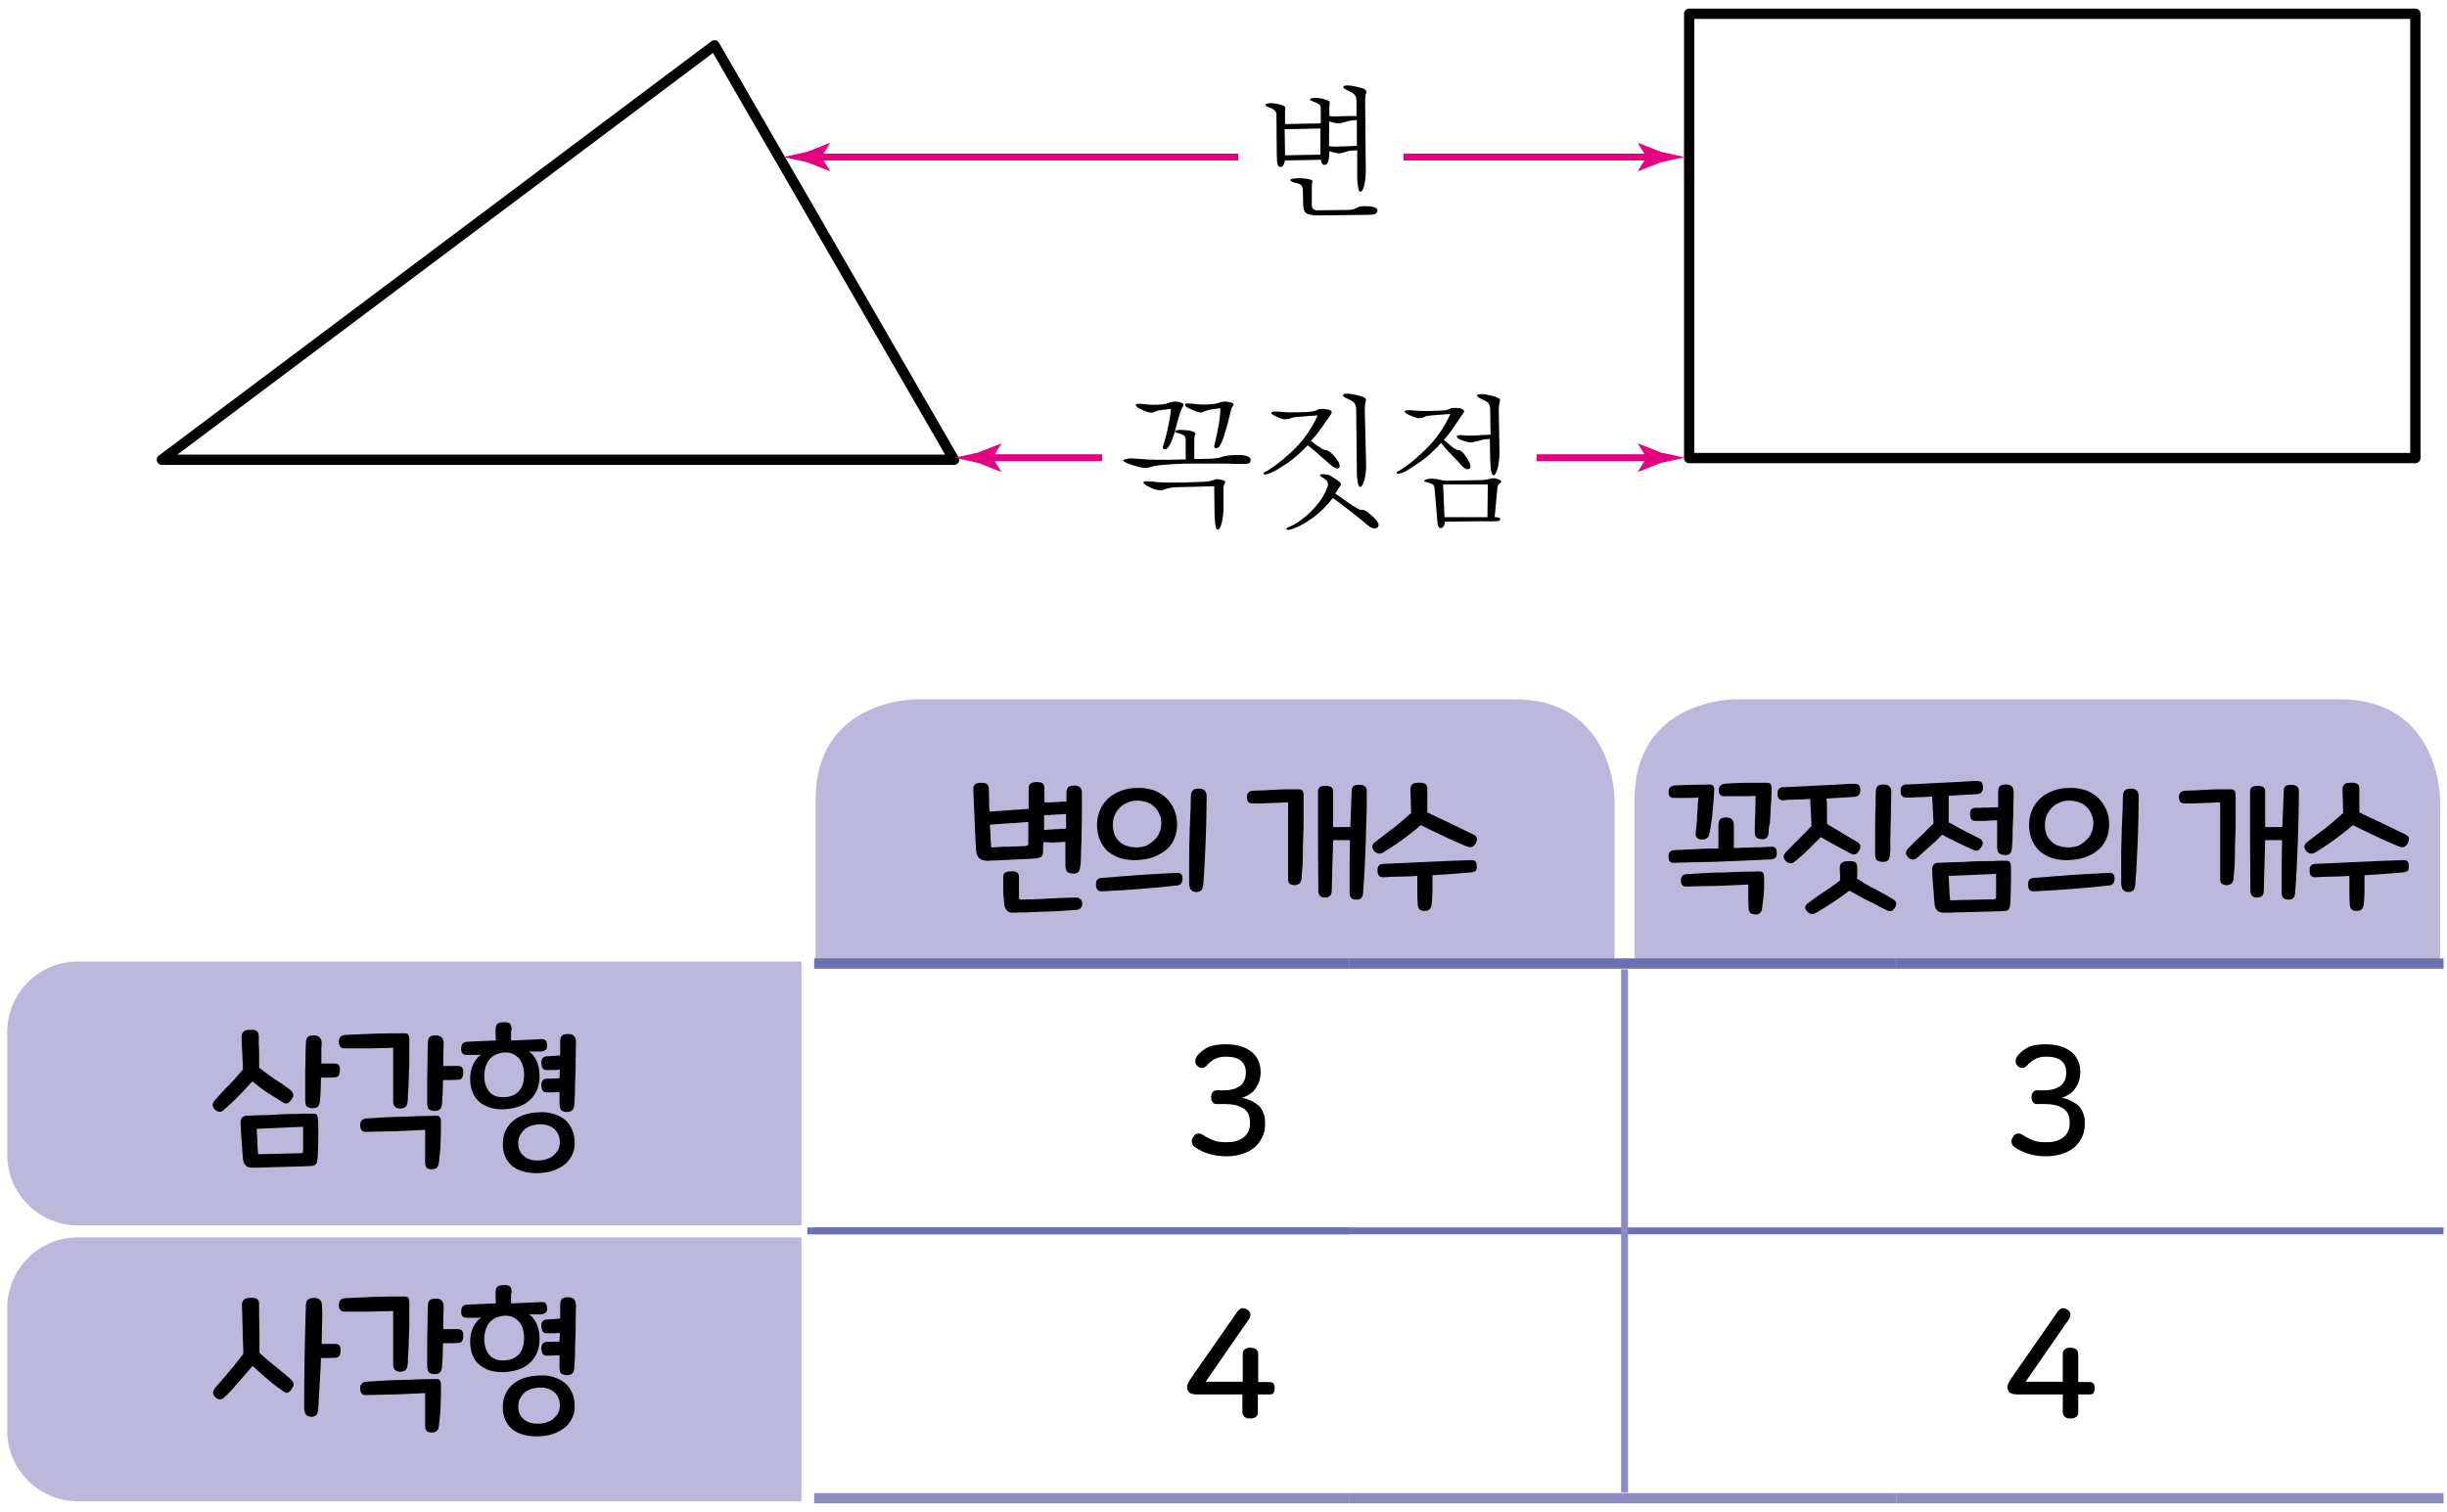 <?xml version="1.0" encoding="utf-8"?>
<!-- Generator: Adobe Illustrator 25.2.1, SVG Export Plug-In . SVG Version: 6.00 Build 0)  -->
<svg version="1.1" id="레이어_1" xmlns="http://www.w3.org/2000/svg" xmlns:xlink="http://www.w3.org/1999/xlink" x="0px"
	 y="0px" width="712px" height="440px" viewBox="0 0 712 440" style="enable-background:new 0 0 712 440;" xml:space="preserve">
<g>
	<path style="fill:none;stroke:#000000;stroke-width:3;stroke-linecap:round;stroke-linejoin:round;" d="M702.8,133.3H491.5V4h211.3
		V133.3z M207.9,13.2l69.7,120.6H47.1L207.9,13.2z"/>
	<path d="M390.9,42.6c-1.6,0.1-2.8,0.1-3.7,0c-0.1,0-0.2,0-0.3,0h-0.2c0-4.9,0.1-7.4,0-7.3c1.6,0.5,2.6,0.7,3.2,0.6
		c0.6-0.1,0.9-0.3,1.2-0.3c0.8-0.3,1.4-0.4,2-0.5c0.1,0,0.3-0.1,0.7-0.1c0.4,0,0.7,0,1-0.1c0,0,0,1.2,0,3.7v3.8
		C393.7,42.5,392.5,42.6,390.9,42.6 M390.8,33.8c-1.5,0.1-2.7,0.1-3.6,0c-0.1,0-0.2,0-0.2,0h-0.2v-2.2c0-0.7,0-1.2,0.1-1.6
		s-0.2-0.7-0.9-0.9c-0.6-0.2-1.2-0.4-1.8-0.5c-0.6-0.1-1.1-0.1-1.5-0.1c-1,0-1.6,0.2-1.5,0.4c0,0.3,0.2,0.4,0.6,0.5
		c0.8,0.3,1.4,0.6,1.8,0.8c0.5,0.3,0.7,0.7,0.7,1.3v4.4l-10.4,0.2v-3.4c0-0.5,0-0.9,0.1-1.2c0.1-0.3-0.2-0.6-0.9-0.9
		c-0.6-0.2-1.2-0.3-1.7-0.4c-0.6-0.1-1.1-0.2-1.6-0.2c-1.2,0.1-1.7,0.3-1.6,0.5c0,0.2,0.2,0.4,0.4,0.5c0.9,0.3,1.6,0.6,2.1,1
		c0.5,0.4,0.7,0.8,0.7,1.4l0.1,11.6c0,1.3,0.1,2.3,0.2,2.8c0.2,0.5,0.4,0.8,0.9,0.8c0.6,0,1-0.6,1.3-1.9l10.4-0.2
		c0.2,1,0.5,1.5,1,1.5c0.6,0,1-0.4,1.2-1.1s0.3-1.7,0.3-2.9c1.6,0.5,2.7,0.7,3.2,0.6c0.6-0.1,0.9-0.2,1.2-0.3c0.8-0.3,1.4-0.4,2-0.5
		c0.1,0,0.4,0,0.7,0c0.4,0,0.7,0,1-0.1v7.1c0,0.9,0,2,0.2,3.2c0.1,1.2,0.4,1.8,0.7,1.8c0.5,0,0.9-0.7,1.2-2.1
		c0.3-1.4,0.4-2.9,0.4-4.4l-0.2-19.9c0-1,0.1-1.8,0.3-2.3c0.2-0.5-0.1-1-0.8-1.3c-0.6-0.2-1.3-0.4-2.2-0.6c-1-0.2-1.6-0.3-1.8-0.3
		c-1.1-0.1-1.7,0-1.8,0.3c-0.1,0.3,0.1,0.6,0.8,0.9c1.1,0.5,1.9,0.9,2.3,1.3s0.7,1,0.7,2.1c0,2.8,0,4.3,0,4.3
		C393.7,33.7,392.4,33.8,390.8,33.8 M379.1,55.6c0-0.9-0.2-1.5-0.6-1.8s-1-0.5-2-0.7c-0.4-0.1-0.8-0.3-1-0.6s0.3-0.5,1.6-0.6
		c0.6,0,1.2-0.1,1.8,0c0.6,0,1.2,0.1,1.7,0.2c1,0.2,1.4,0.4,1.3,0.8c-0.2,0.4-0.2,1-0.2,1.7v5.2c0,0.5,0.2,0.9,0.5,1.1
		c0.3,0.2,0.7,0.3,1.1,0.3l8.4-0.1c0.5,0,1,0,1.6-0.1s1.1-0.3,1.5-0.5c0.4-0.3,1-0.5,1.9-0.5c1,0,1.8,0,2.4,0.1
		c1.3,0.3,1.8,0.7,1.7,1.4c-0.2,0.6-0.8,1-2,1l-15.6,0.2c-1,0-2-0.2-2.8-0.5s-1.2-1.2-1.2-2.5L379.1,55.6L379.1,55.6z M373.9,45.2
		l-0.1-7.6l10.4-0.2V45L373.9,45.2z"/>
	<path d="M339.8,133.8h-3.1c-2,0-3.4-0.1-4.3-0.2c-0.8-0.1-1.9-0.1-3.1-0.2c-1.1,0-1.8,0.2-2.3,0.4c-0.4,0.2-0.1,0.5,1,1
		c3.1,1.2,5.1,1.6,6.1,1.3s2-0.6,3.1-0.7c3.3-0.3,6.5-0.5,9.7-0.5c3,0,5.5,0,7.4,0s3.6,0,5,0.1c1.1,0,2.1,0,3.1,0s1.4-0.3,1.5-1
		c0.1-1-1-1.5-3.3-1.6c-2.4,0-4.3,0.2-5.8,0.8c-0.3,0.1-1.1,0.2-2.5,0.3c-1.4,0-3,0.1-4.8,0.1v-5.7c0-0.6,0.1-1.2,0.3-1.5
		c0.1-0.4-0.2-0.7-1-0.9c-0.5-0.2-1.1-0.3-1.7-0.3s-1.1-0.1-1.5-0.1c-0.9,0-1.5,0.1-1.6,0.4c-0.2,0.2,0,0.4,0.6,0.5
		c0.7,0.2,1.2,0.3,1.7,0.6c0.5,0.2,0.7,0.7,0.7,1.4v5.7L339.8,133.8L339.8,133.8z M343.5,119.7c0.2-0.6,0.5-1.1,0.8-1.6
		c0.2-0.5-0.1-0.9-1.2-1.1c-0.6-0.1-1.1-0.2-1.6-0.1c-0.5,0-1,0.2-1.6,0.4c-0.6,0.3-1.7,0.4-3.1,0.5c-1.4,0-2.7,0-4-0.2
		c-1.6-0.2-2.4-0.1-2.3,0.3c0.1,0.3,0.4,0.5,0.7,0.8c2.2,1.2,3.7,1.6,4.4,1.3c0.8-0.4,1.6-0.6,2.5-0.7c0,0,0.9-0.1,2.6-0.3
		c-0.1,1.1-0.2,2.1-0.4,3.1c-0.2,1-0.4,2.3-0.8,3.9c-0.5,1.8-0.8,3-1,3.6s-0.2,0.9,0.2,1.1c0.5,0.2,0.9-0.1,1.4-0.8s1-2,1.6-3.7
		C342.2,124,342.8,121.9,343.5,119.7 M358.1,119.7c0.1-0.7,0.4-1.2,0.7-1.7c0.4-0.4,0-0.8-1.2-1c-0.6-0.1-1.1-0.2-1.6-0.1
		c-0.5,0-1,0.2-1.6,0.4c-0.6,0.2-1.6,0.3-3,0.4s-2.8,0-4.3-0.2c-1.6-0.2-2.4-0.1-2.3,0.3c0.1,0.3,0.3,0.6,0.7,0.8
		c2.3,1.2,3.9,1.7,4.5,1.3c0.6-0.3,1.6-0.6,2.7-0.8c0,0,0.8-0.1,2.4-0.3c0,0.9-0.1,1.8-0.2,2.8s-0.3,2.3-0.7,4.1
		c-0.4,1.8-0.6,3-0.8,3.6c-0.2,0.6-0.1,1,0.3,1.1c0.5,0.1,0.9-0.1,1.3-0.8c0.4-0.6,0.9-1.8,1.4-3.6
		C357.1,123.9,357.6,121.8,358.1,119.7 M355.9,142.2c0.1-0.6,0.2-1.1,0.5-1.6s-0.1-0.8-1.2-1c-0.6-0.1-1.1-0.2-1.5-0.1
		c-0.4,0.1-0.9,0.3-1.6,0.5s-3.3,0.3-7.8,0.4c-4.5,0.1-7.6,0-9.3-0.3c-1.7-0.1-2.4,0-2.3,0.3s0.3,0.5,0.7,0.8
		c2.4,1.3,4.1,1.8,5.2,1.3c1-0.4,2.2-0.6,3.4-0.7c0,0,3.8-0.1,11.3-0.3l0.1,7.8c0,0.9,0,1.9,0.2,3.1c0.1,1.1,0.3,1.7,0.7,1.7
		c0.5,0,0.9-0.7,1.2-2c0.3-1.3,0.5-2.7,0.5-4.3v-5.6L355.9,142.2L355.9,142.2z"/>
	<path d="M384.1,132.6c1.3,1.2,2.4,2.1,3.1,2.7c0.9,0.8,1.6,1.1,2.1,1c0.6-0.1,0.6-0.7,0.3-1.6c-0.1-0.2-0.4-0.7-1-1.5
		s-1.2-1.3-1.8-1.8c-0.5-0.3-0.8-0.4-1-0.4s-0.6-0.1-1.2-0.4c-0.2-0.2-0.6-0.5-1.3-0.9c-0.6-0.5-1.3-0.9-1.9-1.4
		c0.8-0.8,1.6-1.7,2.3-2.7c0.8-1,1.5-2,2.2-3.1c0.6-0.8,1-1.4,1.4-2s0.2-1-0.7-1.3c-0.2,0-0.7-0.1-1.5-0.2c-0.8,0-1.4,0-1.8,0.3
		c-0.5,0.3-1.6,0.5-3,0.6c-1.5,0.1-3,0.1-4.6,0.1c-0.9,0-1.7,0-2.4-0.1c-0.7-0.1-1.2-0.1-1.5-0.1c-1-0.1-1.5,0-1.8,0.2
		c-0.2,0.3,0,0.5,0.7,0.9c1.6,0.8,2.8,1.2,3.4,1.1c0.6,0,1.3-0.2,1.8-0.4c0.8-0.2,1.4-0.3,1.9-0.3c0.6,0,1.5-0.1,2.5-0.2
		s2.1-0.1,3.1-0.2c-1.8,4-4.3,7.5-7.4,10.4c-3.2,3-5.9,5-8,6.1c-0.4,0.3-0.5,0.5-0.2,0.6c0.3,0.2,1.1,0,2.4-0.6
		c1.1-0.5,2.5-1.4,4.4-2.6c1.8-1.3,3.8-3,5.9-5.2C381.6,130.4,382.8,131.4,384.1,132.6 M397.1,119.1c0-1,0.1-1.8,0.3-2.3
		c0.2-0.5,0-1-0.8-1.3c-0.5-0.2-1.3-0.4-2.2-0.6s-1.5-0.3-1.8-0.3c-1.1-0.1-1.7,0-1.8,0.3c-0.1,0.3,0.2,0.6,0.8,0.9
		c1.1,0.5,1.9,0.9,2.3,1.3s0.7,1,0.7,2.1l0.2,17.6c0,0.9,0,1.9,0.2,3.1c0.1,1.2,0.4,1.8,0.8,1.8s0.8-0.7,1.2-2.1s0.5-2.8,0.5-4.4
		L397.1,119.1z M393.1,148.9c2.3,1.8,3.9,3.1,4.8,3.9c1.1,0.9,2,1.2,2.7,0.8s0.7-1,0.1-1.9c-0.4-0.5-0.8-1-1.4-1.5s-1.1-0.9-1.4-1.2
		c-0.7-0.5-1.2-0.7-1.6-0.6c-0.4,0-0.9-0.1-1.6-0.6c-0.5-0.3-1.4-0.8-2.8-1.8s-2.5-1.8-3.4-2.4c0.2-0.2,0.3-0.4,0.4-0.6
		c0.2-0.2,0.3-0.4,0.4-0.6c0.3-0.5,0.6-0.9,0.8-1.2c0.2-0.3,0-0.8-0.8-1.3c-0.6-0.4-1.1-0.8-1.8-1.2c-0.6-0.4-1.1-0.6-1.5-0.6
		c-1.2-0.2-1.8-0.1-1.9,0.1c0,0.2,0.2,0.5,0.6,0.7c0.9,0.5,1.4,1,1.6,1.4c0.1,0.4,0.2,0.8,0,1.2c-0.8,2.5-2.4,4.9-4.7,7.2
		c-2.3,2.3-4.6,3.9-6.7,4.7c-0.6,0.3-0.7,0.5-0.5,0.7s0.9,0.1,2-0.3c1.7-0.6,3.6-1.7,5.7-3.2c2.1-1.6,4-3.4,5.7-5.7
		C389,145.8,390.8,147.1,393.1,148.9"/>
	<path d="M429.7,126.7c-1.6,0.1-2.8,0.1-3.7,0c-1.4-0.2-2.1,0-2.1,0.3s0.3,0.6,0.7,0.8c1.9,0.8,3.2,1.1,3.9,0.9
		c0.7-0.2,1.1-0.3,1.4-0.3c0.8-0.3,1.4-0.4,1.9-0.5c0.1,0,0.3,0,0.7-0.1c0.4,0,0.7,0,1-0.1l0.1,5.6c0,0.9,0.1,2,0.2,3.2
		s0.4,1.8,0.8,1.8s0.8-0.7,1.2-2.1c0.3-1.4,0.5-2.8,0.5-4.4l-0.2-12.6c0-1,0.1-1.8,0.3-2.3c0.2-0.5,0-1-0.8-1.2
		c-0.5-0.3-1.3-0.5-2.2-0.7c-0.9-0.2-1.5-0.3-1.8-0.3c-1.1,0-1.7,0-1.8,0.3c-0.1,0.3,0.2,0.5,0.8,0.9c1.1,0.5,1.9,0.9,2.3,1.2
		c0.4,0.4,0.7,1.1,0.7,2.1l0.1,7.3C432.5,126.5,431.2,126.6,429.7,126.7 M422.5,132.5c1.2,1.2,2.1,2.2,2.7,2.9
		c0.8,0.9,1.5,1.3,2.1,1.1c0.6-0.1,0.7-0.6,0.4-1.6c-0.1-0.2-0.4-0.8-0.8-1.5c-0.5-0.8-1-1.5-1.6-2c-0.4-0.3-0.8-0.5-1-0.4
		c-0.2,0-0.6-0.2-1.2-0.5c-0.2-0.1-0.6-0.5-1.2-1s-1.2-1-1.8-1.5c0.8-0.8,1.5-1.8,2.2-2.7c0.7-1,1.4-2,2.1-3.1c0.5-0.7,1-1.4,1.4-2
		s0.2-1-0.7-1.3c-0.2-0.1-0.7-0.1-1.5-0.2c-0.8,0-1.4,0-1.8,0.3c-0.5,0.3-1.5,0.5-2.9,0.5c-1.5,0.1-2.9,0.1-4.5,0.1
		c-0.9,0-1.7,0-2.4-0.1c-0.7,0-1.2-0.1-1.4-0.1c-1-0.1-1.5,0-1.8,0.2c-0.2,0.3,0,0.5,0.7,0.9c1.6,0.8,2.8,1.2,3.4,1.2
		s1.3-0.2,1.8-0.5c0.8-0.2,1.4-0.3,1.9-0.3c0.6-0.1,1.4-0.1,2.4-0.2s2-0.2,3-0.2c-1.8,4-4.3,7.5-7.4,10.5s-5.8,5.1-7.9,6.2
		c-0.4,0.2-0.5,0.4-0.2,0.6c0.3,0.2,1.1,0,2.4-0.6c1.1-0.6,2.6-1.6,4.5-2.9c1.9-1.3,3.8-3.1,5.9-5.4
		C420.3,130.2,421.3,131.3,422.5,132.5 M418.9,139.6c-0.7-0.2-1.5-0.3-2.4-0.3s-1.6,0.2-1.9,0.4c-0.3,0.3-0.3,0.5,0.2,0.5
		c0.8,0.2,1.4,0.4,1.8,0.6c0.5,0.2,0.7,0.6,0.8,1.2l0.8,9.4c0,0.8,0.2,1.4,0.3,1.8c0.2,0.3,0.4,0.5,0.7,0.5c0.3,0,0.6-0.2,0.8-0.5
		c0.2-0.3,0.4-0.8,0.4-1.4c6.8-0.1,11.7-0.1,14.4-0.1c0.5,0,0.9,0,1.2-0.1c0.4,0,0.5-0.3,0.5-0.5c0-0.4-0.5-0.6-1.6-0.6l0.8-8.6
		c0.1-0.6,0.4-1.1,0.9-1.4c0.5-0.3,0.2-0.7-0.6-1c-0.7-0.3-1.3-0.4-1.9-0.3c-0.6,0.1-1.2,0.3-1.7,0.4c-0.3,0.1-4.2,0.2-11.6,0.3
		C420.2,139.8,419.5,139.8,418.9,139.6 M432.9,141l-0.1,9.5h-12.5l-0.4-9.5H432.9z"/>
	<line style="fill:none;stroke:#E4007F;stroke-width:2;" x1="287.6" y1="133.2" x2="320.7" y2="133.2"/>
	<path style="fill:#E4007F;" d="M288.8,133.2l2.5,4l-0.1,0.1l-6.6-2.6c-2.3-0.5-4.6-1-6.9-1.5c2.3-0.5,4.6-1,6.9-1.5l6.6-2.6
		l0.1,0.1L288.8,133.2z"/>
	<line style="fill:none;stroke:#E4007F;stroke-width:2;" x1="237.9" y1="45.7" x2="360.3" y2="45.7"/>
	<path style="fill:#E4007F;" d="M239,45.7l2.5,4l-0.1,0.1l-6.6-2.6c-2.3-0.5-4.6-1-6.9-1.5c2.3-0.5,4.6-1,6.9-1.5l6.6-2.6l0.1,0.1
		L239,45.7z"/>
	<line style="fill:none;stroke:#E4007F;stroke-width:2;" x1="480.3" y1="45.7" x2="408.4" y2="45.7"/>
	<path style="fill:#E4007F;" d="M479.1,45.7l-2.5,4l0.1,0.1l6.6-2.6c2.3-0.5,4.6-1,6.9-1.5c-2.3-0.5-4.6-1-6.9-1.5l-6.6-2.6
		l-0.1,0.1L479.1,45.7z"/>
	<line style="fill:none;stroke:#E4007F;stroke-width:2;" x1="480.3" y1="133.2" x2="447.1" y2="133.2"/>
	<path style="fill:#E4007F;" d="M479.1,133.2l-2.5,4l0.1,0.1l6.6-2.6c2.3-0.5,4.6-1,6.9-1.5c-2.3-0.5-4.6-1-6.9-1.5l-6.6-2.6
		l-0.1,0.1L479.1,133.2z"/>
</g>
<g>
	<path style="fill:#BBB8DC;" d="M233.2,356.6H22.7c-11.4,0-20.6-9.2-20.6-20.6v-35.6c0-11.4,9.2-20.6,20.6-20.6h210.5V356.6z"/>
	<path style="fill:#BBB8DC;" d="M233.2,436.9H22.7c-11.4,0-20.6-9.2-20.6-20.6v-35.6c0-11.4,9.2-20.6,20.6-20.6h210.5V436.9z"/>
	<path style="fill:#BBB8DC;" d="M266.5,203.5c0,0-29.2,0-29.2,29.2v46.7h232.5v-46.7c0,0,0-29.2-29.2-29.2H266.5z"/>
	<path style="fill:#BBB8DC;" d="M504.8,203.5c0,0-29.2,0-29.2,29.2v46.7H710v-46.7c0,0,0-29.2-29.2-29.2H504.8z"/>
	<line style="fill:none;stroke:#6B71AF;stroke-width:2;stroke-miterlimit:10;" x1="236.9" y1="358.2" x2="392.4" y2="358.2"/>
	<line style="fill:none;stroke:#6B71AF;stroke-width:2;stroke-miterlimit:10;" x1="234.9" y1="358.2" x2="472.2" y2="358.2"/>
	<line style="fill:none;stroke:#6B71AF;stroke-width:2;stroke-miterlimit:10;" x1="473.2" y1="358.2" x2="711" y2="358.2"/>
	<line style="fill:none;stroke:#8E8BC2;stroke-width:2;stroke-miterlimit:10;" x1="472.7" y1="358.2" x2="472.7" y2="282.1"/>
	<line style="fill:none;stroke:#8E8BC2;stroke-width:2;stroke-miterlimit:10;" x1="472.7" y1="434.3" x2="472.7" y2="358.2"/>
	<g>
		<line style="fill:none;stroke:#6B71AF;stroke-width:3;stroke-miterlimit:10;" x1="236.9" y1="280.4" x2="392.7" y2="280.4"/>
		<line style="fill:none;stroke:#6B71AF;stroke-width:3;stroke-miterlimit:10;" x1="392.7" y1="280.4" x2="551.9" y2="280.4"/>
		<line style="fill:none;stroke:#6B71AF;stroke-width:3;stroke-miterlimit:10;" x1="551.9" y1="280.4" x2="711" y2="280.4"/>
		<line style="fill:none;stroke:#8E8BC2;stroke-width:3;stroke-miterlimit:10;" x1="236.9" y1="436" x2="392.7" y2="436"/>
		<line style="fill:none;stroke:#8E8BC2;stroke-width:3;stroke-miterlimit:10;" x1="392.7" y1="436" x2="551.9" y2="436"/>
		<line style="fill:none;stroke:#8E8BC2;stroke-width:3;stroke-miterlimit:10;" x1="551.9" y1="436" x2="711" y2="436"/>
	</g>
	<g style="display:none;">
		<path style="display:inline;" d="M320.7,244.3c-0.5,0-1,0-1.4,0c0,0.5-0.1,1.1-0.1,1.6s0,1,0,1.5c0,0.6-0.2,1.1-0.5,1.3
			c-0.3,0.3-0.8,0.4-1.4,0.5c-1,0.1-2.1,0.1-3.5,0.2c-1.4,0.1-2.8,0.1-4.2,0.2c-1.4,0.1-2.7,0.1-4,0.2c-1.2,0-2.1,0.1-2.7,0.1
			c-1,0-1.8-0.3-2.4-0.8s-0.9-1.4-1-2.6c-0.1-1.1-0.1-2.4-0.2-3.9s-0.1-3.1-0.2-4.7c-0.1-1.7-0.1-3.3-0.2-5s-0.1-3.2-0.2-4.7
			c0-0.6,0.1-1.1,0.5-1.4c0.3-0.3,0.9-0.5,1.8-0.6c0.9,0,1.5,0.1,1.8,0.4c0.3,0.3,0.5,0.7,0.5,1.3c0.1,1.1,0.1,2.3,0.1,3.4
			c0,1.2,0,2.3,0.1,3.5c0.8-0.1,1.7-0.1,2.7-0.2c1-0.1,2-0.1,3-0.2c1-0.1,2.1-0.2,3.1-0.2c1-0.1,1.9-0.2,2.7-0.2c0-1,0-1.9,0-2.9
			s0-2.1,0-3.4c0-0.7,0.2-1.2,0.6-1.4c0.4-0.3,1-0.4,1.8-0.4s1.4,0.1,1.7,0.4c0.3,0.3,0.5,0.7,0.5,1.3c0,0.7,0,1.4,0,2.1
			c0,0.7,0,1.5,0,2.3c0.5,0,1,0,1.5,0c0.6,0,1.1,0,1.7-0.1c0.6,0,1.1-0.1,1.7-0.1s1.1,0,1.5,0c0-0.5,0-0.9,0-1.3c0-0.4,0-0.8,0-1.2
			c0-0.8,0.2-1.4,0.5-1.7s1-0.5,1.8-0.5c1.5,0,2.3,0.8,2.3,2.4c0,1,0,2.1,0,3.4c0,1.3,0,2.7,0,4.2s-0.1,3-0.1,4.5s0,2.9-0.1,4.3
			c0,1.3-0.1,2.5-0.1,3.6c0,1-0.1,1.8-0.2,2.4c-0.1,0.9-0.3,1.4-0.7,1.7c-0.4,0.3-0.9,0.4-1.5,0.4s-1.1-0.2-1.5-0.4
			s-0.5-0.8-0.6-1.7c0-0.6,0-1.5,0-2.8s0-2.8,0-4.5c-0.5,0-1.1,0.1-1.7,0.1s-1.2,0-1.8,0.1C321.8,244.2,321.2,244.3,320.7,244.3z
			 M303.8,242.5c0.1,1.2,0.1,2.3,0.2,3.3c0.4,0,1.1,0,2-0.1c1,0,2-0.1,3-0.1c1.1,0,2.1-0.1,3-0.1c1,0,1.7-0.1,2.1-0.1
			c0.2,0,0.4-0.1,0.6-0.2c0.2-0.1,0.2-0.3,0.2-0.6c0-1.2,0-2.4,0-3.5s0-2.1,0-3.1c-0.8,0.1-1.7,0.1-2.7,0.2c-1,0.1-2,0.2-3.1,0.2
			c-1,0.1-2,0.1-3,0.2c-1,0.1-1.8,0.1-2.6,0.2C303.7,240.1,303.8,241.3,303.8,242.5z M330.6,262.8c0,0.6-0.2,1.1-0.5,1.4
			s-0.7,0.4-1.1,0.5c-1.4,0.1-3,0.2-4.6,0.3c-1.6,0.1-3.3,0.2-5,0.2c-1.7,0.1-3.3,0.1-4.9,0.2c-1.6,0-3.1,0.1-4.4,0.1
			c-0.7,0-1.2-0.2-1.6-0.7s-0.6-1.1-0.7-1.9c-0.1-0.9-0.1-1.7-0.2-2.3c0-0.6-0.1-1.2-0.1-1.8c0-0.6,0-1.2,0-1.8c0-0.6,0-1.3,0-2.2
			c0-0.7,0.2-1.1,0.5-1.4c0.3-0.2,0.9-0.4,1.7-0.4c0.8-0.1,1.5,0,1.9,0.3c0.4,0.2,0.6,0.7,0.6,1.4c0,0.5,0,1,0,1.6s0,1.1,0,1.7
			s0,1.1,0,1.7c0,0.5,0,1,0,1.4s0.1,0.5,0.4,0.5c1.1,0,2.4-0.1,3.8-0.1s2.9-0.1,4.4-0.2s2.9-0.1,4.3-0.2c1.4,0,2.7-0.1,3.8-0.1
			c0.6,0,1,0.1,1.3,0.4C330.5,261.6,330.6,262.1,330.6,262.8z M325.9,237.9c0-0.7,0-1.5,0-2.2c-0.5,0-1,0.1-1.6,0.1s-1.2,0-1.8,0.1
			c-0.6,0-1.2,0.1-1.7,0.1s-1,0-1.4,0c0,0.7,0,1.5,0,2.2s0,1.5,0,2.2c0.4,0,0.9-0.1,1.5-0.1s1.1,0,1.7-0.1c0.6,0,1.2-0.1,1.8-0.1
			c0.6,0,1.1,0,1.6-0.1C325.9,239.4,325.9,238.6,325.9,237.9z"/>
		<path style="display:inline;" d="M360.4,256.9c-0.3,0.3-0.7,0.5-1.2,0.5c-3.5,0.4-7.1,0.8-10.8,1s-7.4,0.5-11.3,0.8
			c-1.1,0-1.6-0.7-1.6-2.1c0-0.7,0.1-1.1,0.4-1.5c0.3-0.3,0.7-0.5,1.3-0.6c2.3-0.2,4.3-0.3,6.1-0.5c1.8-0.1,3.6-0.3,5.3-0.4
			c1.7-0.1,3.4-0.2,5.1-0.3s3.5-0.2,5.5-0.3c0.5,0,0.9,0.1,1.2,0.5c0.2,0.3,0.3,0.8,0.3,1.3C360.9,256,360.7,256.5,360.4,256.9z
			 M358.4,243.4c-0.6,1.3-1.4,2.5-2.5,3.4s-2.3,1.6-3.7,2.1c-1.4,0.5-2.9,0.8-4.6,0.8c-1.7,0.1-3.3-0.1-4.7-0.6
			c-1.4-0.4-2.7-1.1-3.7-2s-1.8-2-2.4-3.4s-0.9-3-0.9-4.8c0-1.5,0.3-2.9,0.8-4.3c0.5-1.3,1.3-2.5,2.4-3.5c1-1,2.3-1.8,3.7-2.4
			c1.4-0.6,3-0.9,4.8-1c1.7-0.1,3.3,0.2,4.7,0.7c1.4,0.5,2.7,1.2,3.7,2.2s1.8,2.2,2.4,3.5c0.6,1.4,0.9,2.9,0.9,4.7
			C359.3,240.5,359,242.1,358.4,243.4z M352.7,243.7c0.7-0.6,1.2-1.4,1.6-2.2s0.6-1.8,0.6-2.8c0-1.1-0.2-2.1-0.6-3s-0.9-1.6-1.6-2.2
			c-0.6-0.6-1.4-1-2.3-1.3s-1.8-0.4-2.7-0.4c-1,0-2,0.2-2.9,0.6c-0.9,0.4-1.6,0.9-2.3,1.5c-0.6,0.6-1.1,1.4-1.5,2.3
			c-0.3,0.9-0.5,1.8-0.5,2.8c0,1.2,0.2,2.2,0.5,3s0.8,1.6,1.5,2.1c0.6,0.6,1.4,1,2.2,1.3c0.8,0.3,1.8,0.4,2.8,0.4s2-0.2,2.9-0.5
			C351.3,244.8,352,244.3,352.7,243.7z M367,257.1c-0.1,0.9-0.3,1.5-0.7,1.8c-0.4,0.3-0.9,0.5-1.5,0.4s-1.1-0.3-1.4-0.7
			c-0.3-0.4-0.5-1.1-0.5-2.1c0-2.5,0-4.8,0-6.9c0-2.1,0-4.2,0.1-6.3c0-2.1,0.1-4.1,0.2-6.2c0.1-2.1,0.2-4.4,0.2-6.8
			c0-0.8,0.2-1.4,0.6-1.7s1-0.5,1.8-0.5c1.5,0,2.3,0.8,2.3,2.4c0,2.4-0.1,4.8-0.1,7c-0.1,2.2-0.1,4.4-0.2,6.6
			c-0.1,2.2-0.2,4.3-0.3,6.5C367.3,252.6,367.2,254.8,367,257.1z"/>
		<path style="display:inline;" d="M397.6,228.2c0,2.2,0,4.5,0,7c1,0.5,2.1,1.1,3.3,1.7s2.5,1.3,3.8,1.9c1.3,0.6,2.5,1.2,3.7,1.8
			s2.2,1.1,2.9,1.4c0.4,0.2,0.6,0.5,0.7,1c0.1,0.4,0,1-0.3,1.6c-0.3,0.7-0.8,1-1.3,1.1s-1,0-1.5-0.2c-0.7-0.3-1.6-0.7-2.8-1.3
			c-1.2-0.5-2.4-1.1-3.7-1.7c-1.3-0.6-2.6-1.2-3.8-1.8c-1.2-0.6-2.3-1.1-3-1.5c-0.8,0.7-1.6,1.4-2.6,2.2s-1.9,1.5-2.9,2.3
			c-1,0.7-2,1.4-2.9,2.1c-0.9,0.7-1.8,1.2-2.5,1.7c-1.1,0.7-2,0.5-2.8-0.4c-0.3-0.4-0.5-0.9-0.5-1.3c0-0.4,0.2-0.8,0.5-1.1
			c0.8-0.7,1.7-1.4,2.6-2.1c1-0.8,1.9-1.5,2.9-2.3s1.9-1.6,2.8-2.4c0.9-0.8,1.8-1.6,2.5-2.3c0-1.1-0.1-2.3-0.1-3.6s-0.1-2.4-0.1-3.4
			c0-0.7,0.1-1.2,0.4-1.6c0.3-0.4,0.9-0.6,1.9-0.6c1-0.1,1.7,0.1,2.1,0.4C397.4,226.9,397.6,227.5,397.6,228.2z M410.3,253.4
			c-3.6,0.3-7.4,0.6-11.2,0.8c0,1.5,0,3,0,4.5s-0.1,2.9-0.2,4.1c-0.1,0.9-0.3,1.5-0.7,1.8c-0.4,0.3-1,0.5-1.6,0.4
			c-0.6,0-1.1-0.2-1.4-0.5s-0.5-0.9-0.5-1.8c-0.1-1.2-0.1-2.5-0.1-3.9s0-2.9,0-4.4c-1.7,0.1-3.3,0.2-5,0.2s-3.4,0.1-5.1,0.2
			c-1.1,0-1.6-0.7-1.6-2.1c0-0.7,0.1-1.1,0.4-1.5c0.3-0.3,0.7-0.5,1.3-0.5c4.6-0.2,9-0.4,13.4-0.6c4.4-0.2,8.5-0.4,12.5-0.5
			c0.5,0,0.9,0.1,1.2,0.5c0.2,0.3,0.3,0.8,0.3,1.3c0,0.7-0.1,1.2-0.4,1.5C411.2,253.2,410.8,253.4,410.3,253.4z"/>
	</g>
	<g style="display:none;">
		<path style="display:inline;" d="M514.9,241.6c-0.2,1.3-1,1.9-2.3,1.8c-1.3-0.1-1.9-0.7-1.8-1.9c0-0.5,0.1-1.3,0.2-2.2
			s0.2-1.9,0.2-3c0.1-1.1,0.1-2.1,0.2-3.1s0.1-1.8,0.2-2.5c-1.1,0.1-2.2,0.1-3.3,0.1c-1.1,0-2.4,0-3.8,0c-0.6,0-1-0.1-1.3-0.4
			c-0.3-0.3-0.4-0.8-0.4-1.5c0-0.6,0.2-1.1,0.5-1.4c0.3-0.3,0.7-0.5,1.1-0.5c1.8-0.1,3.6-0.2,5.4-0.2s3.4-0.1,4.8-0.1
			c1.1,0,1.6,0.6,1.5,1.7c-0.1,0.9-0.1,1.9-0.2,3.1c-0.1,1.2-0.2,2.4-0.3,3.6c-0.1,1.2-0.2,2.4-0.4,3.5
			C515.1,239.8,515,240.7,514.9,241.6z M510.9,246.4c2.2-0.1,4.4-0.2,6.6-0.2c0-0.6,0-1.1,0-1.6s0-1.1,0-1.6s0-1.1,0-1.8
			c0-0.6,0-1.3,0-2.1s0.2-1.4,0.5-1.7s1-0.5,1.8-0.5c1.5,0,2.3,0.8,2.3,2.4c0,0.8,0,1.5,0,2c0,0.6,0,1.1,0,1.7c0,0.5,0,1,0,1.5
			s0,1,0,1.6c2-0.1,4-0.1,5.8-0.2c1.9,0,3.6-0.1,5.2-0.2c0.5,0,0.9,0.1,1.2,0.5c0.2,0.3,0.3,0.8,0.3,1.3c0,0.7-0.1,1.2-0.4,1.5
			c-0.3,0.3-0.7,0.5-1.2,0.5c-2,0.1-4.3,0.2-6.7,0.3s-4.8,0.2-7.3,0.3s-5,0.2-7.5,0.2c-2.5,0.1-4.8,0.1-7,0.2
			c-1.1,0.1-1.6-0.6-1.6-1.9c0-0.7,0.1-1.1,0.4-1.5c0.3-0.3,0.7-0.5,1.3-0.5C506.7,246.5,508.7,246.4,510.9,246.4z M530.2,264.3
			c-0.1,0.7-0.3,1.2-0.7,1.5s-0.9,0.4-1.6,0.4c-0.6-0.1-1.1-0.2-1.3-0.5s-0.4-0.7-0.4-1.3c-0.1-1-0.1-2.2-0.1-3.3c0-1.2,0-2.5,0-3.8
			c-1.1,0.1-2.4,0.1-4,0.2s-3.3,0.1-5,0.2c-1.7,0-3.4,0.1-5,0.1c-1.6,0-3,0.1-4.1,0.1c-0.6,0-1-0.1-1.3-0.4s-0.4-0.8-0.4-1.4
			c0-1.2,0.5-1.8,1.6-1.9c1.4-0.1,3.1-0.2,5-0.3c1.9-0.1,3.8-0.2,5.8-0.2c2-0.1,3.9-0.1,5.7-0.2c1.8,0,3.4-0.1,4.8-0.1
			c0.6,0,1,0.1,1.2,0.4c0.2,0.3,0.3,0.7,0.3,1.3c0,0.9,0,1.7,0,2.5s0,1.5-0.1,2.3c0,0.7-0.1,1.5-0.2,2.2
			C530.4,262.6,530.3,263.4,530.2,264.3z M532.1,241.6c-0.1,0.7-0.3,1.2-0.7,1.5s-0.9,0.4-1.6,0.4c-1.2-0.1-1.8-0.7-1.8-1.9
			c0-0.5,0-1.3,0-2.3s0.1-2,0.1-3.1s0.1-2.1,0.1-3.2c0-1,0-1.9,0-2.5c-0.5,0-1.2,0.1-1.9,0.1c-0.8,0-1.6,0-2.4,0c-0.9,0-1.7,0-2.6,0
			c-0.9,0-1.6,0-2.3,0c-0.6,0-1-0.1-1.3-0.4c-0.3-0.3-0.4-0.8-0.4-1.5c0-0.6,0.2-1.1,0.5-1.4c0.3-0.3,0.7-0.5,1.1-0.5
			c0.9-0.1,1.9-0.1,3.1-0.2c1.1,0,2.3-0.1,3.4-0.1c1.2,0,2.3,0,3.3,0c1.1,0,1.9,0,2.6,0c0.6,0,1,0.1,1.2,0.4s0.3,0.7,0.3,1.3
			c0,0.9-0.1,1.9-0.1,3.1c-0.1,1.2-0.1,2.4-0.2,3.7c-0.1,1.2-0.1,2.5-0.2,3.6C532.3,239.7,532.2,240.7,532.1,241.6z"/>
		<path style="display:inline;" d="M550.2,234.5c0,1.4,0,2.8,0,4.2c1.6,1,3.2,1.9,4.8,2.9c1.5,0.9,2.9,1.8,4.2,2.5
			c0.5,0.3,0.7,0.7,0.8,1.1c0.1,0.4-0.1,0.9-0.4,1.4c-0.3,0.6-0.7,0.9-1,1.1c-0.3,0.1-0.7,0.1-1.2-0.1c-1.2-0.7-2.6-1.4-4.2-2.3
			c-1.5-0.9-3.2-1.8-4.9-2.8c-0.6,0.6-1.2,1.3-1.9,2s-1.4,1.4-2,2c-0.7,0.7-1.3,1.3-2,1.9c-0.7,0.6-1.3,1.1-1.8,1.6
			c-0.4,0.4-0.9,0.5-1.4,0.4s-1-0.4-1.3-0.9c-0.3-0.4-0.5-0.9-0.4-1.2c0.1-0.4,0.3-0.7,0.6-1.1c0.5-0.6,1.2-1.2,1.8-1.9
			c0.7-0.7,1.4-1.4,2-2.1c0.7-0.7,1.3-1.4,2-2.1c0.6-0.7,1.2-1.3,1.7-1.9c-0.1-1.5-0.1-2.9-0.2-4.2c0-1.3-0.1-2.6-0.2-3.9
			c-1.6,0.1-3.2,0.2-4.5,0.2c-1.4,0.1-2.5,0.1-3.3,0.2c-0.5,0-0.9-0.1-1.2-0.4c-0.3-0.3-0.5-0.8-0.5-1.5s0.1-1.2,0.4-1.6
			c0.3-0.3,0.7-0.5,1.1-0.5c0.7,0,1.7-0.1,2.8-0.1s2.3-0.1,3.7-0.2c1.3-0.1,2.7-0.1,4.1-0.2c1.4-0.1,2.7-0.1,4-0.2
			c1.3-0.1,2.5-0.1,3.6-0.2c1.1,0,2-0.1,2.8-0.1c0.6,0,1,0.1,1.3,0.3s0.4,0.7,0.5,1.4c0,1.3-0.5,2.1-1.7,2.1c-0.8,0.1-2,0.1-3.5,0.2
			c-1.5,0.1-3.1,0.2-4.8,0.3C550.2,231.9,550.2,233.1,550.2,234.5z M559.4,260.4c-1-0.5-1.8-1-2.6-1.5c-0.8,0.6-1.5,1.1-2.4,1.7
			c-0.8,0.6-1.7,1.2-2.5,1.8c-0.8,0.6-1.7,1.1-2.5,1.7c-0.8,0.5-1.6,1-2.3,1.4c-1.1,0.7-2,0.5-2.8-0.5c-0.7-0.9-0.6-1.6,0.3-2.2
			c1.6-1.3,3.2-2.4,4.8-3.5c1.5-1.1,3.1-2.2,4.6-3.4c0-0.4,0-1,0-1.8s-0.1-1.4-0.1-1.9c0-0.7,0.1-1.2,0.5-1.6c0.4-0.4,1-0.6,1.9-0.6
			c1-0.1,1.7,0.1,2.1,0.4c0.4,0.3,0.6,0.8,0.6,1.6c0,0.5,0,1,0,1.6s0,1.2-0.1,1.8c1.9,1.2,3.8,2.3,5.6,3.3s3.5,2,5.1,3
			c0.3,0.2,0.6,0.6,0.7,1c0.1,0.4,0,0.9-0.3,1.4c-0.3,0.6-0.7,0.9-1.1,1c-0.4,0.1-0.8,0.1-1.3-0.2c-0.7-0.4-1.5-0.8-2.4-1.3
			s-1.9-1-2.9-1.6C561.3,261.5,560.3,261,559.4,260.4z M568.6,248.2c-0.1,0.9-0.3,1.4-0.7,1.7s-0.9,0.4-1.5,0.4s-1.1-0.2-1.5-0.4
			s-0.5-0.8-0.6-1.7c0-0.7,0-1.7,0-3.2c0-1.4,0-3,0-4.8s0.1-3.6,0.1-5.5s0-3.7,0.1-5.4c0-0.8,0.2-1.4,0.5-1.7s1-0.5,1.8-0.5
			c1.5,0,2.3,0.8,2.3,2.4c0,1.4-0.1,3.1-0.1,4.9c0,1.8,0,3.7-0.1,5.5s-0.1,3.5-0.1,5C568.7,246.2,568.7,247.4,568.6,248.2z"/>
		<path style="display:inline;" d="M586.7,234.1c0,1.4,0,2.8,0,4.1c1.6,1,3.3,1.8,4.9,2.7c1.6,0.8,3.1,1.6,4.3,2.3
			c0.5,0.3,0.7,0.6,0.8,1.1c0.1,0.4-0.1,0.9-0.4,1.4c-0.3,0.6-0.7,0.9-1,1.1c-0.3,0.1-0.7,0.1-1.2-0.1c-1.2-0.6-2.7-1.3-4.3-2.1
			s-3.3-1.6-5-2.6c-0.6,0.6-1.2,1.2-1.8,1.8s-1.3,1.2-2,1.9c-0.7,0.6-1.3,1.2-1.9,1.8c-0.6,0.6-1.2,1.1-1.7,1.5
			c-0.4,0.4-0.9,0.5-1.4,0.4s-1-0.4-1.3-0.9c-0.3-0.4-0.5-0.9-0.4-1.2c0.1-0.4,0.3-0.7,0.6-1.1c0.5-0.6,1.1-1.2,1.8-1.8
			c0.6-0.7,1.3-1.3,2-2s1.3-1.3,1.9-2c0.6-0.7,1.2-1.2,1.7-1.8c-0.1-1.4-0.1-2.8-0.2-4.1c0-1.3-0.1-2.7-0.2-4
			c-1.6,0.1-3,0.2-4.3,0.2c-1.3,0.1-2.4,0.1-3.2,0.1c-0.5,0-0.9-0.1-1.2-0.4c-0.3-0.3-0.5-0.8-0.5-1.5s0.1-1.2,0.4-1.6
			c0.3-0.3,0.7-0.5,1.1-0.5c0.7,0,1.7-0.1,2.8-0.1c1.1-0.1,2.3-0.1,3.6-0.2c1.3-0.1,2.6-0.1,4-0.2c1.4-0.1,2.7-0.1,4-0.2
			c1.3-0.1,2.5-0.1,3.6-0.2c1.1,0,2-0.1,2.8-0.1c0.6,0,1,0.1,1.3,0.3s0.4,0.7,0.5,1.4c0,1.3-0.5,2.1-1.7,2.1c-0.8,0.1-2,0.1-3.5,0.2
			c-1.5,0.1-3.1,0.2-4.8,0.3C586.7,231.4,586.7,232.7,586.7,234.1z M604.9,257.6c0,1.9-0.1,3.7-0.2,5.4c-0.1,0.7-0.2,1.2-0.4,1.5
			s-0.6,0.5-1.2,0.6c-0.5,0-1.2,0.1-2.1,0.1c-1,0-2,0.1-3.2,0.1s-2.4,0.1-3.7,0.1s-2.5,0.1-3.7,0.1s-2.2,0.1-3.2,0.1
			c-0.9,0-1.6,0-2,0c-1.6,0-2.5-0.9-2.6-2.7c-0.1-0.6-0.1-1.3-0.2-2.2c0-0.9-0.1-1.8-0.2-2.8c-0.1-1-0.1-1.9-0.2-2.9
			c0-1-0.1-1.8-0.1-2.5c0-1.3,0.6-1.9,1.7-2c0.5,0,1.3-0.1,2.3-0.1s2.2-0.1,3.5-0.1s2.7-0.1,4.1-0.2c1.4-0.1,2.8-0.1,4.1-0.1
			s2.5-0.1,3.5-0.1c1.1,0,1.9,0,2.5,0c0.4,0,0.7,0.1,0.9,0.4c0.2,0.3,0.3,0.6,0.3,1.1C605,253.6,604.9,255.7,604.9,257.6z
			 M599.9,261.5c0.4,0,0.6-0.2,0.6-0.6s0-1,0-1.6s0-1.2,0-1.9c0-0.6,0-1.3,0-1.9s0-1.2,0-1.7l-13.9,0.6c0,0.6,0.1,1.2,0.1,1.9
			s0,1.4,0.1,2.1c0,0.7,0,1.3,0.1,1.9c0,0.6,0.1,1.1,0.1,1.5L599.9,261.5z M599.2,233.8c0.7,0,1.4-0.1,2-0.1c0-0.8,0-1.5,0-2.3
			c0-0.7,0-1.5,0-2.3s0.2-1.4,0.5-1.7s1-0.5,1.8-0.5c1.5,0,2.3,0.8,2.3,2.4c0,1.4-0.1,3-0.1,4.6s0,3.2-0.1,4.8c0,1.6-0.1,3-0.1,4.3
			c-0.1,1.3-0.1,2.4-0.2,3.2c-0.1,0.9-0.3,1.4-0.7,1.7s-0.9,0.4-1.5,0.4s-1.1-0.2-1.5-0.4s-0.5-0.8-0.6-1.7c0-0.8,0-1.9,0-3.4
			s0-3.1,0-4.9c-0.7,0-1.3,0.1-2,0.1s-1.3,0.1-1.9,0.1c-0.6,0-1.1,0-1.6,0c-0.4,0-0.7,0-0.9,0c-0.6,0-1-0.2-1.2-0.5
			s-0.3-0.8-0.4-1.5c0-1.3,0.5-2,1.5-2c0.2,0,0.5,0,1,0s1-0.1,1.6-0.1C597.9,233.9,598.5,233.8,599.2,233.8z"/>
		<path style="display:inline;" d="M635.7,256.9c-0.3,0.3-0.7,0.5-1.2,0.5c-3.5,0.4-7.1,0.8-10.8,1s-7.4,0.5-11.3,0.8
			c-1.1,0-1.6-0.7-1.6-2.1c0-0.7,0.1-1.1,0.4-1.5c0.3-0.3,0.7-0.5,1.3-0.6c2.3-0.2,4.3-0.3,6.1-0.5c1.8-0.1,3.6-0.3,5.3-0.4
			c1.7-0.1,3.4-0.2,5.1-0.3c1.7-0.1,3.5-0.2,5.5-0.3c0.5,0,0.9,0.1,1.2,0.5c0.2,0.3,0.3,0.8,0.3,1.3
			C636.1,256,636,256.5,635.7,256.9z M633.7,243.4c-0.6,1.3-1.4,2.5-2.5,3.4s-2.3,1.6-3.7,2.1s-2.9,0.8-4.6,0.8
			c-1.7,0.1-3.3-0.1-4.7-0.6c-1.4-0.4-2.7-1.1-3.7-2s-1.8-2-2.4-3.4c-0.6-1.4-0.9-3-0.9-4.8c0-1.5,0.3-2.9,0.8-4.3
			c0.5-1.3,1.3-2.5,2.4-3.5c1-1,2.3-1.8,3.7-2.4c1.4-0.6,3-0.9,4.8-1c1.7-0.1,3.3,0.2,4.7,0.7s2.7,1.2,3.7,2.2s1.8,2.2,2.4,3.5
			c0.6,1.4,0.9,2.9,0.9,4.7C634.6,240.5,634.3,242.1,633.7,243.4z M627.9,243.7c0.7-0.6,1.2-1.4,1.6-2.2c0.4-0.8,0.6-1.8,0.6-2.8
			c0-1.1-0.2-2.1-0.6-3c-0.4-0.9-0.9-1.6-1.6-2.2c-0.6-0.6-1.4-1-2.3-1.3c-0.9-0.3-1.8-0.4-2.7-0.4c-1,0-2,0.2-2.9,0.6
			c-0.9,0.4-1.6,0.9-2.3,1.5c-0.6,0.6-1.1,1.4-1.5,2.3c-0.3,0.9-0.5,1.8-0.5,2.8c0,1.2,0.2,2.2,0.5,3s0.8,1.6,1.5,2.1
			c0.6,0.6,1.4,1,2.2,1.3s1.8,0.4,2.8,0.4s2-0.2,2.9-0.5C626.5,244.8,627.3,244.3,627.9,243.7z M642.3,257.1
			c-0.1,0.9-0.3,1.5-0.7,1.8s-0.9,0.5-1.5,0.4s-1.1-0.3-1.4-0.7c-0.3-0.4-0.5-1.1-0.5-2.1c0-2.5,0-4.8,0-6.9c0-2.1,0-4.2,0.1-6.3
			c0-2.1,0.1-4.1,0.2-6.2c0.1-2.1,0.2-4.4,0.2-6.8c0-0.8,0.2-1.4,0.6-1.7c0.4-0.3,1-0.5,1.8-0.5c1.5,0,2.3,0.8,2.3,2.4
			c0,2.4-0.1,4.8-0.1,7c-0.1,2.2-0.1,4.4-0.2,6.6c-0.1,2.2-0.2,4.3-0.3,6.5C642.6,252.6,642.4,254.8,642.3,257.1z"/>
		<path style="display:inline;" d="M672.8,228.2c0,2.2,0,4.5,0,7c1,0.5,2.1,1.1,3.3,1.7s2.5,1.3,3.8,1.9c1.3,0.6,2.5,1.2,3.7,1.8
			s2.2,1.1,2.9,1.4c0.4,0.2,0.6,0.5,0.7,1c0.1,0.4,0,1-0.3,1.6c-0.3,0.7-0.8,1-1.3,1.1s-1,0-1.5-0.2c-0.7-0.3-1.6-0.7-2.8-1.3
			c-1.2-0.5-2.4-1.1-3.7-1.7c-1.3-0.6-2.6-1.2-3.8-1.8s-2.3-1.1-3-1.5c-0.8,0.7-1.6,1.4-2.6,2.2s-1.9,1.5-2.9,2.3
			c-1,0.7-2,1.4-2.9,2.1c-0.9,0.7-1.8,1.2-2.5,1.7c-1.1,0.7-2,0.5-2.8-0.4c-0.3-0.4-0.5-0.9-0.5-1.3c0-0.4,0.2-0.8,0.5-1.1
			c0.8-0.7,1.7-1.4,2.6-2.1s1.9-1.5,2.9-2.3s1.9-1.6,2.8-2.4c0.9-0.8,1.8-1.6,2.5-2.3c0-1.1-0.1-2.3-0.1-3.6s-0.1-2.4-0.1-3.4
			c0-0.7,0.1-1.2,0.4-1.6c0.3-0.4,0.9-0.6,1.9-0.6c1-0.1,1.7,0.1,2.1,0.4C672.6,226.9,672.8,227.5,672.8,228.2z M685.5,253.4
			c-3.6,0.3-7.4,0.6-11.2,0.8c0,1.5,0,3,0,4.5s-0.1,2.9-0.2,4.1c-0.1,0.9-0.3,1.5-0.7,1.8s-1,0.5-1.6,0.4c-0.6,0-1.1-0.2-1.4-0.5
			c-0.3-0.3-0.5-0.9-0.5-1.8c-0.1-1.2-0.1-2.5-0.1-3.9s0-2.9,0-4.4c-1.7,0.1-3.3,0.2-5,0.2s-3.4,0.1-5.1,0.2c-1.1,0-1.6-0.7-1.6-2.1
			c0-0.7,0.1-1.1,0.4-1.5c0.3-0.3,0.7-0.5,1.3-0.5c4.6-0.2,9-0.4,13.4-0.6c4.4-0.2,8.5-0.4,12.5-0.5c0.5,0,0.9,0.1,1.2,0.5
			c0.2,0.3,0.3,0.8,0.3,1.3c0,0.7-0.1,1.2-0.4,1.5C686.4,253.2,686,253.4,685.5,253.4z"/>
	</g>
	<g>
		<path d="M75.4,308.3c0,0.8,0,1.6,0,2.4c1.6,1.3,3.2,2.5,4.8,3.5s3,2,4.3,3c0.4,0.3,0.7,0.7,0.8,1.2c0.1,0.5,0,0.9-0.4,1.4
			c-0.3,0.6-0.7,1-1.1,1.2s-0.8,0.2-1.3-0.1c-0.6-0.4-1.3-0.8-2.1-1.3c-0.8-0.5-1.6-1-2.4-1.5s-1.6-1.1-2.4-1.7s-1.5-1.2-2.2-1.7
			c-1.7,1.9-3.3,3.6-4.7,5c-1.4,1.4-2.7,2.5-3.7,3.4c-0.4,0.4-0.9,0.5-1.4,0.4s-1-0.4-1.3-0.9c-0.3-0.4-0.5-0.9-0.4-1.3
			s0.3-0.8,0.6-1.1c0.5-0.6,1.2-1.3,1.9-2.1c0.7-0.8,1.5-1.6,2.3-2.4s1.5-1.6,2.2-2.4s1.3-1.5,1.8-2.1c-0.1-1.6-0.1-3.2-0.2-4.8
			c-0.1-1.6-0.2-3.1-0.2-4.5c0-0.7,0.1-1.2,0.5-1.6c0.3-0.4,1-0.6,1.9-0.6c1-0.1,1.7,0.1,2.1,0.4c0.3,0.3,0.5,0.8,0.5,1.6
			c0,0.6,0,1.3,0,2s0.1,1.5,0.1,2.3C75.4,306.7,75.4,307.5,75.4,308.3z M92.6,331.8c0,1.9-0.1,3.7-0.2,5.4c-0.1,0.7-0.2,1.2-0.4,1.5
			c-0.2,0.3-0.6,0.5-1.2,0.6c-0.5,0-1.2,0.1-2.1,0.1s-2,0.1-3.1,0.1c-1.2,0-2.4,0.1-3.6,0.1c-1.3,0-2.5,0.1-3.6,0.1
			s-2.2,0.1-3.1,0.1s-1.6,0-2,0c-1.6,0-2.5-0.9-2.6-2.7c-0.1-0.6-0.1-1.3-0.2-2.2c0-0.9-0.1-1.8-0.2-2.8s-0.1-1.9-0.2-2.9
			c0-1-0.1-1.8-0.1-2.5c0-1.3,0.6-1.9,1.7-2c0.5,0,1.3-0.1,2.3-0.1s2.2-0.1,3.4-0.1c1.3,0,2.6-0.1,4-0.2s2.7-0.1,4-0.1
			s2.4-0.1,3.5-0.1c1,0,1.8,0,2.4,0c0.4,0,0.7,0.1,0.9,0.4c0.2,0.3,0.3,0.6,0.3,1.1C92.7,327.7,92.6,329.8,92.6,331.8z M87.6,335.6
			c0.4,0,0.6-0.2,0.6-0.6s0-1,0-1.6s0-1.2,0-1.9c0-0.6,0-1.3,0-1.9s0-1.2,0-1.7l-13.5,0.6c0,0.6,0.1,1.2,0.1,1.9
			c0,0.7,0.1,1.4,0.1,2.1s0,1.3,0.1,1.9c0,0.6,0.1,1.1,0.1,1.5L87.6,335.6z M93.5,306.4c0,1,0,2,0,3.1c0.7,0,1.5,0,2.2,0
			s1.2,0,1.5,0c0.6,0,1,0.1,1.3,0.4s0.4,0.7,0.4,1.4c0,0.7-0.1,1.2-0.3,1.6c-0.2,0.4-0.6,0.6-1.1,0.6c-0.3,0-0.9,0.1-1.7,0.1
			c-0.8,0-1.6,0-2.4,0c0,1.4-0.1,2.7-0.1,3.9c-0.1,1.2-0.1,2.1-0.2,2.9c-0.1,0.9-0.3,1.4-0.7,1.7c-0.4,0.3-0.9,0.4-1.5,0.4
			s-1.1-0.2-1.5-0.4s-0.5-0.8-0.6-1.7c0-0.7,0-1.6,0-2.9c0-1.2,0-2.6,0-4.1s0-3.1,0.1-4.8c0-1.7,0-3.4,0.1-5.1
			c0-0.8,0.2-1.4,0.5-1.7c0.3-0.3,1-0.5,1.8-0.5c1.5,0,2.3,0.8,2.3,2.4C93.5,304.4,93.5,305.4,93.5,306.4z"/>
		<path d="M118.6,320.7c-0.1,0.7-0.3,1.2-0.7,1.5c-0.4,0.3-0.9,0.4-1.6,0.4c-1.2-0.1-1.8-0.7-1.9-1.9c0-0.4,0-0.9,0-1.7
			c0-0.8,0-1.7,0-2.7s0-2.1,0-3.3c0-1.2,0-2.3,0-3.3c0-1.1,0-2,0-2.9c0-0.8,0-1.5,0-1.9c-1.1,0.1-2.2,0.1-3.4,0.1
			c-1.2,0-2.4,0.1-3.6,0.1s-2.4,0-3.7,0c-1.2,0-2.4,0-3.5,0s-1.6-0.7-1.6-2c0-0.6,0.2-1.1,0.5-1.4s0.7-0.4,1.1-0.5
			c2.9-0.1,5.8-0.3,8.8-0.4s5.9-0.1,8.6-0.1c0.6,0,1,0.1,1.2,0.4s0.3,0.7,0.3,1.3c0,0.6,0,1.4,0,2.4s0,2.1,0,3.2
			c0,1.2,0,2.4-0.1,3.6c0,1.2-0.1,2.4-0.1,3.6s-0.1,2.2-0.2,3.2C118.7,319.4,118.7,320.1,118.6,320.7z M127.7,338.4
			c-0.1,0.7-0.3,1.2-0.7,1.5c-0.4,0.3-0.9,0.4-1.6,0.4c-0.6-0.1-1.1-0.2-1.3-0.5c-0.2-0.3-0.4-0.7-0.4-1.3c0-0.5,0-1.2,0-2.1
			c0-0.8,0-1.7,0-2.6s0-1.8,0-2.7c0-0.9,0-1.7,0-2.3c-1.1,0.1-2.4,0.1-3.9,0.2s-3.1,0.1-4.7,0.2c-1.6,0-3.2,0.1-4.7,0.1
			s-2.9,0.1-4,0.1s-1.6-0.7-1.6-2c0-0.6,0.2-1.1,0.5-1.4s0.7-0.4,1.1-0.5c1.4-0.1,3-0.2,4.8-0.3c1.8-0.1,3.6-0.2,5.5-0.2
			c1.9-0.1,3.7-0.1,5.4-0.2c1.7,0,3.3-0.1,4.7-0.1c0.6,0,1,0.1,1.2,0.4s0.3,0.7,0.3,1.3c0,0.9,0,1.9,0,2.9c0,1.1-0.1,2.1-0.1,3.2
			s-0.1,2.1-0.2,3.2C127.9,336.6,127.8,337.5,127.7,338.4z M129,306.7c0,1.1,0,2.3,0,3.5c0.8,0,1.7,0,2.4,0c0.8,0,1.3,0,1.7,0
			c0.6,0,1,0.1,1.3,0.4s0.4,0.7,0.4,1.4c0,0.7-0.1,1.2-0.3,1.6s-0.6,0.6-1.1,0.6c-0.4,0-1,0.1-1.9,0.1s-1.8,0-2.6,0
			c0,1.5-0.1,2.8-0.1,4c-0.1,1.2-0.1,2.2-0.2,2.9c-0.1,0.9-0.3,1.4-0.7,1.7c-0.4,0.3-0.9,0.4-1.5,0.4s-1.1-0.2-1.5-0.4
			s-0.5-0.8-0.6-1.7c0-0.7,0-1.7,0-3s0-2.8,0-4.4s0.1-3.3,0.1-5.1c0-1.8,0-3.5,0.1-5.2c0-0.8,0.2-1.4,0.5-1.7c0.3-0.3,1-0.5,1.8-0.5
			c1.5,0,2.3,0.8,2.3,2.4C129.1,304.5,129,305.5,129,306.7z"/>
		<path d="M148.7,300.9c0,0.6,0,1.2,0,1.9c1.8-0.1,3.4-0.1,5-0.2c1.5-0.1,2.8-0.1,3.7-0.2c0.6,0,1,0.1,1.3,0.3
			c0.3,0.2,0.4,0.7,0.5,1.4c0,0.7-0.1,1.2-0.4,1.4c-0.3,0.3-0.7,0.4-1.3,0.5c-0.2,0-0.4,0-0.7,0s-0.7,0-1,0c-0.4,0-0.7,0-1.1,0
			c-0.4,0-0.7,0-0.9,0c0.6,0.3,1.1,0.7,1.4,1.2c0.4,0.5,0.7,1,1,1.7c0.3,0.6,0.4,1.3,0.6,2c0.1,0.7,0.2,1.5,0.2,2.2
			c0,1.3-0.2,2.6-0.6,3.7c-0.4,1.1-1.1,2.2-1.9,3c-0.9,0.9-1.9,1.6-3.2,2.1s-2.8,0.8-4.4,0.9c-1.7,0.1-3.1-0.1-4.4-0.5
			c-1.3-0.4-2.3-1-3.2-1.8s-1.5-1.8-1.9-2.9s-0.6-2.4-0.6-3.8c0-0.7,0.1-1.4,0.2-2.1c0.2-0.7,0.4-1.4,0.7-2s0.7-1.2,1.1-1.7
			c0.4-0.5,0.9-0.9,1.3-1.1c-0.3,0-0.7,0.1-1.1,0.1c-0.4,0-0.8,0-1.2,0s-0.8,0-1.1,0c-0.4,0-0.6,0-0.8,0c-0.5,0-0.9-0.1-1.2-0.3
			c-0.3-0.2-0.5-0.7-0.5-1.4c0-0.7,0.1-1.2,0.4-1.6c0.3-0.3,0.7-0.5,1.1-0.5c0.9-0.1,2.1-0.1,3.7-0.2c1.5-0.1,3.2-0.1,4.9-0.2
			c0-0.6-0.1-1.2-0.1-1.7s0-1,0-1.4c0-0.7,0.1-1.2,0.4-1.6c0.3-0.4,0.9-0.6,1.8-0.6c1-0.1,1.7,0.1,2,0.4s0.4,0.8,0.5,1.6
			C148.7,299.8,148.7,300.3,148.7,300.9z M146.7,319.3c2-0.1,3.4-0.7,4.4-1.9c1-1.2,1.4-2.8,1.4-4.9c-0.1-2-0.6-3.6-1.7-4.7
			c-1.1-1.1-2.4-1.6-4.2-1.5c-0.9,0.1-1.7,0.3-2.4,0.6c-0.7,0.4-1.3,0.8-1.8,1.4s-0.8,1.3-1.1,2.1c-0.2,0.8-0.4,1.6-0.4,2.6
			c0,2,0.5,3.5,1.5,4.7S144.9,319.4,146.7,319.3z M166.6,335.8c-0.5,1.1-1.1,2.1-2.1,2.9c-0.9,0.8-2,1.4-3.3,1.9s-2.8,0.7-4.4,0.8
			c-3.3,0.1-5.9-0.6-7.8-2.1c-1.8-1.6-2.7-3.7-2.7-6.4c0-1.2,0.2-2.3,0.6-3.4c0.4-1.1,1.1-2,1.9-2.9c0.9-0.8,1.9-1.5,3.2-2
			s2.8-0.8,4.5-0.9c1.6-0.1,3.1,0,4.4,0.4c1.3,0.4,2.4,0.9,3.4,1.7c0.9,0.7,1.6,1.7,2.1,2.8c0.5,1.1,0.8,2.3,0.8,3.7
			C167.3,333.5,167.1,334.7,166.6,335.8z M161.2,336.1c0.5-0.5,1-1,1.3-1.7s0.4-1.4,0.4-2.2c-0.1-1.7-0.7-2.9-1.8-3.8
			c-1.2-0.9-2.6-1.3-4.3-1.2c-0.9,0.1-1.8,0.2-2.5,0.5s-1.4,0.7-1.9,1.2s-0.9,1.1-1.2,1.7c-0.3,0.7-0.4,1.4-0.4,2.1
			c0,1.7,0.6,2.9,1.7,3.8c1.1,0.9,2.5,1.3,4.3,1.2c1,0,1.8-0.2,2.6-0.5C160,337,160.7,336.6,161.2,336.1z M162.9,311.3
			c-0.9,0.1-1.7,0.1-2.4,0.1s-1.1,0-1.4,0c-0.6,0-1-0.2-1.2-0.5s-0.3-0.8-0.4-1.5c0-1.3,0.5-1.9,1.5-2c0.3,0,0.8,0,1.5-0.1
			c0.7,0,1.5-0.1,2.5-0.2c0-0.7,0-1.4,0-2c0-0.7,0-1.3,0-2c0-0.8,0.2-1.4,0.5-1.7c0.3-0.3,1-0.5,1.8-0.5c1.5,0,2.3,0.8,2.3,2.4
			c0,1.4-0.1,3-0.1,4.8s0,3.5-0.1,5.2s-0.1,3.3-0.1,4.8c-0.1,1.5-0.1,2.6-0.2,3.4c-0.1,0.9-0.3,1.4-0.7,1.7
			c-0.4,0.3-0.9,0.4-1.5,0.4s-1.1-0.2-1.5-0.4c-0.3-0.3-0.5-0.8-0.6-1.7c0-0.4,0-0.9,0-1.6s0-1.4,0-2.1c-0.9,0-1.7,0.1-2.4,0.1
			s-1.1,0-1.3,0c-0.6,0-1-0.2-1.2-0.5s-0.3-0.8-0.4-1.5c0-1.3,0.5-1.9,1.5-2c0.2,0,0.7,0,1.4,0s1.5-0.1,2.4-0.1L162.9,311.3
			L162.9,311.3z"/>
	</g>
	<g>
		<path d="M356.6,303.9c1.7,0,3.2,0.2,4.5,0.6s2.3,1,3.2,1.7c0.8,0.7,1.5,1.6,1.9,2.6s0.6,2,0.6,3.1v0.2c0,0.8-0.1,1.5-0.3,2.3
			c-0.2,0.7-0.6,1.4-1,2.1s-1,1.3-1.7,1.8s-1.5,0.9-2.5,1.2c1,0.1,1.8,0.4,2.7,0.8c0.8,0.4,1.6,0.9,2.2,1.4c0.6,0.6,1.1,1.3,1.4,2.2
			c0.4,0.8,0.5,1.8,0.5,2.9v0.4c0,1.2-0.2,2.4-0.7,3.5s-1.2,2.1-2.1,3c-0.9,0.8-2.1,1.5-3.5,2s-3.1,0.8-4.9,0.8
			c-3.6,0-6.6-0.9-9.1-2.6c-0.6-0.4-0.9-0.8-1-1.4c-0.1-0.5,0-1.1,0.4-1.6c0.3-0.5,0.7-0.9,1.2-1s1,0,1.5,0.3
			c1.1,0.7,2.2,1.3,3.3,1.7c1.1,0.4,2.2,0.5,3.5,0.5c1.2,0,2.3-0.1,3.2-0.4c0.9-0.3,1.6-0.7,2.2-1.2c0.5-0.5,1-1.1,1.2-1.7
			c0.3-0.7,0.4-1.3,0.4-2.1v-0.4c0-1-0.2-1.8-0.5-2.5c-0.4-0.7-0.8-1.2-1.5-1.6s-1.4-0.7-2.2-0.9c-0.9-0.2-1.8-0.3-2.8-0.3H354
			c-0.6,0-1-0.2-1.2-0.6c-0.3-0.4-0.4-0.8-0.4-1.4c0-0.5,0.1-1,0.4-1.4s0.7-0.6,1.2-0.6h2.2c1.8,0,3.3-0.4,4.5-1.2
			c1.2-0.8,1.8-2.2,1.8-4V312c0-1.4-0.5-2.5-1.4-3.3c-1-0.8-2.4-1.2-4.4-1.2c-1.2,0-2.3,0.2-3.2,0.7c-0.9,0.4-1.7,1.1-2.5,2
			c-0.4,0.4-0.9,0.6-1.4,0.6s-1-0.3-1.3-0.7c-0.4-0.4-0.6-0.9-0.5-1.4c0-0.5,0.2-0.9,0.5-1.4c0.9-1.1,2-2,3.5-2.7
			C353,304.2,354.7,303.9,356.6,303.9z"/>
	</g>
	<g>
		<path d="M595.1,303.9c1.7,0,3.2,0.2,4.5,0.6s2.3,1,3.2,1.7c0.8,0.7,1.5,1.6,1.9,2.6s0.6,2,0.6,3.1v0.2c0,0.8-0.1,1.5-0.3,2.3
			c-0.2,0.7-0.6,1.4-1,2.1s-1,1.3-1.7,1.8s-1.5,0.9-2.5,1.2c1,0.1,1.8,0.4,2.7,0.8c0.8,0.4,1.6,0.9,2.2,1.4c0.6,0.6,1.1,1.3,1.4,2.2
			c0.4,0.8,0.5,1.8,0.5,2.9v0.4c0,1.2-0.2,2.4-0.7,3.5s-1.2,2.1-2.1,3c-0.9,0.8-2.1,1.5-3.5,2s-3.1,0.8-4.9,0.8
			c-3.6,0-6.6-0.9-9.1-2.6c-0.6-0.4-0.9-0.8-1-1.4c-0.1-0.5,0-1.1,0.4-1.6c0.3-0.5,0.7-0.9,1.2-1s1,0,1.5,0.3
			c1.1,0.7,2.2,1.3,3.3,1.7c1.1,0.4,2.2,0.5,3.5,0.5c1.2,0,2.3-0.1,3.2-0.4s1.6-0.7,2.2-1.2c0.5-0.5,1-1.1,1.2-1.7
			c0.3-0.7,0.4-1.3,0.4-2.1v-0.4c0-1-0.2-1.8-0.5-2.5c-0.4-0.7-0.8-1.2-1.5-1.6s-1.4-0.7-2.2-0.9c-0.9-0.2-1.8-0.3-2.8-0.3h-2.5
			c-0.6,0-1-0.2-1.2-0.6c-0.3-0.4-0.4-0.8-0.4-1.4c0-0.5,0.1-1,0.4-1.4c0.3-0.4,0.7-0.6,1.2-0.6h2.2c1.8,0,3.3-0.4,4.5-1.2
			c1.2-0.8,1.8-2.2,1.8-4V312c0-1.4-0.5-2.5-1.4-3.3c-1-0.8-2.4-1.2-4.4-1.2c-1.2,0-2.3,0.2-3.2,0.7c-0.9,0.4-1.7,1.1-2.5,2
			c-0.4,0.4-0.9,0.6-1.4,0.6s-1-0.3-1.3-0.7c-0.4-0.4-0.6-0.9-0.5-1.4c0-0.5,0.2-0.9,0.5-1.4c0.9-1.1,2-2,3.5-2.7
			C591.5,304.2,593.2,303.9,595.1,303.9z"/>
	</g>
	<g>
		<path d="M75.5,390.5c0,1.2,0,2.2,0,3.2c1.6,1.5,3.2,2.8,4.8,4.1c1.5,1.2,3,2.4,4.3,3.6c0.4,0.4,0.7,0.8,0.8,1.2
			c0.1,0.4,0,0.9-0.4,1.4c-0.3,0.6-0.7,1-1.1,1.2s-0.8,0.2-1.3-0.2c-0.6-0.4-1.3-0.9-2.1-1.5c-0.8-0.6-1.6-1.2-2.4-1.9
			c-0.8-0.7-1.6-1.4-2.4-2.1s-1.5-1.4-2.2-2c-1.7,2-3.3,3.8-4.7,5.4c-1.4,1.7-2.6,2.9-3.7,3.9c-0.4,0.4-0.9,0.5-1.4,0.4
			s-1-0.4-1.3-0.9c-0.3-0.4-0.5-0.9-0.4-1.2c0.1-0.4,0.3-0.8,0.6-1.2c0.5-0.6,1.2-1.4,1.9-2.2s1.5-1.7,2.3-2.7
			c0.8-0.9,1.5-1.8,2.2-2.7c0.7-0.9,1.3-1.6,1.8-2.3c0-0.9,0-1.9-0.1-3.2c0-1.2-0.1-2.5-0.1-3.8s-0.1-2.6-0.1-3.8
			c0-1.2-0.1-2.3-0.1-3.3c0-0.7,0.1-1.2,0.5-1.6c0.3-0.4,1-0.6,1.9-0.6c1-0.1,1.7,0.1,2.1,0.4s0.5,0.8,0.5,1.6c0,1,0,2.2,0,3.3
			c0,1.2,0.1,2.4,0.1,3.6C75.5,388.1,75.5,389.3,75.5,390.5z M93.7,385.5c0,1.8-0.1,3.7-0.1,5.6c0.8,0,1.5,0,2.3,0
			c0.7,0,1.2,0,1.5,0c0.6,0,1,0.1,1.3,0.4s0.4,0.7,0.4,1.4s-0.1,1.2-0.3,1.6c-0.2,0.4-0.6,0.6-1.1,0.6c-0.3,0-0.9,0.1-1.8,0.1
			c-0.8,0-1.7,0-2.5,0c-0.1,2.6-0.2,5.2-0.4,7.7c-0.1,2.5-0.3,4.9-0.4,7.2c-0.1,0.9-0.3,1.5-0.7,1.8c-0.4,0.3-0.9,0.5-1.5,0.4
			s-1.1-0.3-1.4-0.7c-0.3-0.4-0.5-1.1-0.5-2.1c0-9.9,0.2-19.8,0.5-29.6c0-0.8,0.2-1.4,0.6-1.7c0.4-0.3,1-0.5,1.8-0.5
			c1.5,0,2.3,0.8,2.3,2.4C93.8,381.8,93.8,383.6,93.7,385.5z"/>
		<path d="M118.6,397.3c-0.1,0.7-0.3,1.2-0.7,1.5c-0.4,0.3-0.9,0.4-1.6,0.4c-1.2-0.1-1.8-0.7-1.9-1.9c0-0.4,0-0.9,0-1.7
			c0-0.8,0-1.7,0-2.7s0-2.1,0-3.3c0-1.2,0-2.3,0-3.3c0-1.1,0-2,0-2.9s0-1.5,0-1.9c-1.1,0.1-2.2,0.1-3.4,0.1c-1.2,0-2.4,0.1-3.6,0.1
			s-2.4,0-3.7,0c-1.2,0-2.4,0-3.5,0s-1.6-0.7-1.6-2c0-0.6,0.2-1.1,0.5-1.4s0.7-0.4,1.1-0.5c2.9-0.1,5.8-0.3,8.8-0.4s5.9-0.1,8.6-0.1
			c0.6,0,1,0.1,1.2,0.4s0.3,0.7,0.3,1.3s0,1.4,0,2.4s0,2.1,0,3.2c0,1.2,0,2.4-0.1,3.6c0,1.2-0.1,2.4-0.1,3.6s-0.1,2.2-0.2,3.2
			C118.7,396,118.7,396.7,118.6,397.3z M127.7,415c-0.1,0.7-0.3,1.2-0.7,1.5c-0.4,0.3-0.9,0.4-1.6,0.4c-0.6-0.1-1.1-0.2-1.3-0.5
			c-0.2-0.3-0.4-0.7-0.4-1.3c0-0.5,0-1.2,0-2.1c0-0.8,0-1.7,0-2.6s0-1.8,0-2.7c0-0.9,0-1.7,0-2.3c-1.1,0.1-2.4,0.1-3.9,0.2
			s-3.1,0.1-4.7,0.2c-1.6,0-3.2,0.1-4.7,0.1s-2.9,0.1-4,0.1s-1.6-0.7-1.6-2c0-0.6,0.2-1.1,0.5-1.4s0.7-0.4,1.1-0.5
			c1.4-0.1,3-0.2,4.8-0.3c1.8-0.1,3.6-0.2,5.5-0.2c1.9-0.1,3.7-0.1,5.4-0.2c1.7,0,3.3-0.1,4.7-0.1c0.6,0,1,0.1,1.2,0.4
			s0.3,0.7,0.3,1.3c0,0.9,0,1.9,0,2.9c0,1.1-0.1,2.1-0.1,3.2s-0.1,2.1-0.2,3.2C127.9,413.2,127.8,414.1,127.7,415z M129,383.3
			c0,1.1,0,2.3,0,3.5c0.8,0,1.7,0,2.4,0c0.8,0,1.3,0,1.7,0c0.6,0,1,0.1,1.3,0.4s0.4,0.7,0.4,1.4s-0.1,1.2-0.3,1.6s-0.6,0.6-1.1,0.6
			c-0.4,0-1,0.1-1.9,0.1s-1.8,0-2.6,0c0,1.5-0.1,2.8-0.1,4c-0.1,1.2-0.1,2.2-0.2,2.9c-0.1,0.9-0.3,1.4-0.7,1.7
			c-0.4,0.3-0.9,0.4-1.5,0.4s-1.1-0.2-1.5-0.4c-0.3-0.3-0.5-0.8-0.6-1.7c0-0.7,0-1.7,0-3s0-2.8,0-4.4s0.1-3.3,0.1-5.1
			c0-1.8,0-3.5,0.1-5.2c0-0.8,0.2-1.4,0.5-1.7c0.3-0.3,1-0.5,1.8-0.5c1.5,0,2.3,0.8,2.3,2.4C129.1,381,129,382.1,129,383.3z"/>
		<path d="M148.7,377.4c0,0.6,0,1.2,0,1.9c1.8-0.1,3.4-0.1,5-0.2c1.5-0.1,2.8-0.1,3.7-0.2c0.6,0,1,0.1,1.3,0.3
			c0.3,0.2,0.4,0.7,0.5,1.4c0,0.7-0.1,1.2-0.4,1.4c-0.3,0.3-0.7,0.4-1.3,0.5c-0.2,0-0.4,0-0.7,0s-0.7,0-1,0c-0.4,0-0.7,0-1.1,0
			c-0.4,0-0.7,0-0.9,0c0.6,0.3,1.1,0.7,1.4,1.2c0.4,0.5,0.7,1,1,1.7c0.3,0.6,0.4,1.3,0.6,2c0.1,0.7,0.2,1.5,0.2,2.2
			c0,1.3-0.2,2.6-0.6,3.7c-0.4,1.1-1.1,2.2-1.9,3c-0.9,0.9-1.9,1.6-3.2,2.1s-2.8,0.8-4.4,0.9c-1.7,0.1-3.1-0.1-4.4-0.5
			c-1.3-0.4-2.3-1-3.2-1.8s-1.5-1.8-1.9-2.9s-0.6-2.4-0.6-3.8c0-0.7,0.1-1.4,0.2-2.1c0.2-0.7,0.4-1.4,0.7-2s0.7-1.2,1.1-1.7
			c0.4-0.5,0.9-0.9,1.3-1.1c-0.3,0-0.7,0.1-1.1,0.1c-0.4,0-0.8,0-1.2,0s-0.8,0-1.1,0c-0.4,0-0.6,0-0.8,0c-0.5,0-0.9-0.1-1.2-0.3
			c-0.3-0.2-0.5-0.7-0.5-1.4c0-0.7,0.1-1.2,0.4-1.6c0.3-0.3,0.7-0.5,1.1-0.5c0.9-0.1,2.1-0.1,3.7-0.2c1.5-0.1,3.2-0.1,4.9-0.2
			c0-0.6-0.1-1.2-0.1-1.7s0-1,0-1.4c0-0.7,0.1-1.2,0.4-1.6c0.3-0.4,0.9-0.6,1.8-0.6c1-0.1,1.7,0.1,2,0.4s0.4,0.8,0.5,1.6
			C148.7,376.4,148.7,376.9,148.7,377.4z M146.7,395.9c2-0.1,3.4-0.7,4.4-1.9c1-1.2,1.4-2.8,1.4-4.9c-0.1-2-0.6-3.6-1.7-4.7
			c-1.1-1.1-2.4-1.6-4.2-1.5c-0.9,0.1-1.7,0.3-2.4,0.6c-0.7,0.4-1.3,0.8-1.8,1.4s-0.8,1.3-1.1,2.1c-0.2,0.8-0.4,1.6-0.4,2.6
			c0,2,0.5,3.5,1.5,4.7S144.9,396,146.7,395.9z M166.6,412.4c-0.5,1.1-1.1,2.1-2.1,2.9s-2,1.4-3.3,1.9s-2.8,0.7-4.4,0.8
			c-3.3,0.1-5.9-0.6-7.8-2.1c-1.8-1.6-2.7-3.7-2.7-6.4c0-1.2,0.2-2.3,0.6-3.4s1.1-2,1.9-2.9c0.9-0.8,1.9-1.5,3.2-2s2.8-0.8,4.5-0.9
			c1.6-0.1,3.1,0,4.4,0.4c1.3,0.4,2.4,0.9,3.4,1.7c0.9,0.7,1.6,1.7,2.1,2.8c0.5,1.1,0.8,2.3,0.8,3.7
			C167.3,410.1,167.1,411.3,166.6,412.4z M161.2,412.7c0.5-0.5,1-1,1.3-1.7s0.4-1.4,0.4-2.2c-0.1-1.7-0.7-2.9-1.8-3.8
			c-1.2-0.9-2.6-1.3-4.3-1.2c-0.9,0.1-1.8,0.2-2.5,0.5s-1.4,0.7-1.9,1.2s-0.9,1.1-1.2,1.7c-0.3,0.7-0.4,1.4-0.4,2.1
			c0,1.7,0.6,2.9,1.7,3.8c1.1,0.9,2.5,1.3,4.3,1.2c1,0,1.8-0.2,2.6-0.5C160,413.6,160.7,413.2,161.2,412.7z M162.9,387.9
			c-0.9,0.1-1.7,0.1-2.4,0.1s-1.1,0-1.4,0c-0.6,0-1-0.2-1.2-0.5s-0.3-0.8-0.4-1.5c0-1.3,0.5-1.9,1.5-2c0.3,0,0.8,0,1.5-0.1
			c0.7,0,1.5-0.1,2.5-0.2c0-0.7,0-1.4,0-2c0-0.7,0-1.3,0-2c0-0.8,0.2-1.4,0.5-1.7s1-0.5,1.8-0.5c1.5,0,2.3,0.8,2.3,2.4
			c0,1.4-0.1,3-0.1,4.8s0,3.5-0.1,5.2s-0.1,3.3-0.1,4.8c-0.1,1.5-0.1,2.6-0.2,3.4c-0.1,0.9-0.3,1.4-0.7,1.7
			c-0.4,0.3-0.9,0.4-1.5,0.4s-1.1-0.2-1.5-0.4s-0.5-0.8-0.6-1.7c0-0.4,0-0.9,0-1.6s0-1.4,0-2.1c-0.9,0-1.7,0.1-2.4,0.1s-1.1,0-1.3,0
			c-0.6,0-1-0.2-1.2-0.5s-0.3-0.8-0.4-1.5c0-1.3,0.5-1.9,1.5-2c0.2,0,0.7,0,1.4,0s1.5-0.1,2.4-0.1L162.9,387.9L162.9,387.9z"/>
	</g>
	<g>
		<path d="M362.9,381.1c0.5,0.3,0.8,0.7,0.9,1.2s0,1-0.4,1.6l-12.6,18.2h10.8V394c0-0.7,0.2-1.1,0.7-1.4c0.4-0.3,1-0.4,1.5-0.4
			c0.6,0,1.1,0.1,1.6,0.4c0.4,0.3,0.7,0.8,0.7,1.4v8.2h3.3c0.6,0,1,0.2,1.2,0.5c0.2,0.4,0.3,0.8,0.3,1.3s-0.1,0.9-0.3,1.3
			c-0.2,0.4-0.6,0.5-1.2,0.5H366v5.2c0,0.7-0.2,1.1-0.7,1.4c-0.4,0.3-1,0.4-1.6,0.4s-1.1-0.1-1.5-0.4s-0.7-0.8-0.7-1.4v-5.2h-13.2
			c-1,0-1.8-0.2-2.2-0.5c-0.4-0.4-0.7-0.9-0.7-1.7c0-0.3,0.1-0.6,0.2-0.9s0.5-0.9,1-1.7l13.5-19.4c0.4-0.5,0.8-0.8,1.3-0.9
			C361.9,380.7,362.4,380.8,362.9,381.1z"/>
	</g>
	<g>
		<path d="M601.5,381.1c0.5,0.3,0.8,0.7,0.9,1.2c0.1,0.5,0,1-0.4,1.6l-12.6,18.2h10.8V394c0-0.7,0.2-1.1,0.7-1.4
			c0.4-0.3,1-0.4,1.5-0.4c0.6,0,1.1,0.1,1.6,0.4c0.4,0.3,0.7,0.8,0.7,1.4v8.2h3.3c0.6,0,1,0.2,1.2,0.5c0.2,0.4,0.3,0.8,0.3,1.3
			s-0.1,0.9-0.3,1.3s-0.6,0.5-1.2,0.5h-3.3v5.2c0,0.7-0.2,1.1-0.7,1.4c-0.4,0.3-1,0.4-1.6,0.4s-1.1-0.1-1.5-0.4s-0.7-0.8-0.7-1.4
			v-5.2H587c-1,0-1.8-0.2-2.2-0.5c-0.4-0.4-0.7-0.9-0.7-1.7c0-0.3,0.1-0.6,0.2-0.9c0.1-0.3,0.5-0.9,1-1.7l13.5-19.4
			c0.4-0.5,0.8-0.8,1.3-0.9C600.5,380.7,601,380.8,601.5,381.1z"/>
	</g>
</g>
<g>
	<path d="M305,245.1c-0.5,0-1,0-1.4,0c0,0.5-0.1,1-0.1,1.5c0,0.5,0,1,0,1.4c0,0.6-0.2,1-0.5,1.3c-0.3,0.2-0.8,0.4-1.4,0.5
		c-0.9,0.1-2.1,0.1-3.5,0.2c-1.4,0.1-2.8,0.1-4.2,0.2c-1.4,0.1-2.7,0.1-3.9,0.2c-1.2,0-2.1,0.1-2.6,0.1c-1,0-1.8-0.2-2.4-0.7
		c-0.6-0.5-0.9-1.3-1-2.5c-0.1-1.1-0.1-2.3-0.2-3.7c-0.1-1.4-0.1-2.9-0.2-4.5c-0.1-1.6-0.1-3.2-0.2-4.8c-0.1-1.6-0.1-3.1-0.2-4.6
		c0-0.6,0.1-1,0.5-1.4c0.3-0.3,0.9-0.5,1.7-0.5c0.9,0,1.5,0.1,1.8,0.4c0.3,0.3,0.5,0.7,0.5,1.3c0.1,1.1,0.1,2.2,0.1,3.3
		c0,1.1,0,2.3,0.1,3.4c0.8-0.1,1.7-0.1,2.7-0.2c1-0.1,2-0.1,3-0.2c1-0.1,2-0.2,3-0.2c1-0.1,1.9-0.2,2.7-0.2c0-0.9,0-1.9,0-2.8
		c0-1,0-2,0-3.2c0-0.7,0.2-1.1,0.6-1.4c0.4-0.3,1-0.4,1.8-0.4c0.8,0,1.4,0.1,1.7,0.4s0.5,0.7,0.5,1.3c0,0.7,0,1.3,0,2
		c0,0.7,0,1.4,0,2.2c0.5,0,1,0,1.5,0c0.6,0,1.1,0,1.7-0.1c0.6,0,1.1,0,1.7-0.1s1.1,0,1.5,0c0-0.5,0-0.9,0-1.3c0-0.4,0-0.8,0-1.2
		c0-0.8,0.2-1.3,0.5-1.7c0.3-0.3,0.9-0.5,1.8-0.5c1.5,0,2.3,0.8,2.2,2.3c0,0.9,0,2,0,3.3s0,2.6,0,4c0,1.4-0.1,2.9-0.1,4.3
		c0,1.4,0,2.8-0.1,4.1c0,1.3-0.1,2.4-0.1,3.4c0,1-0.1,1.8-0.2,2.3c-0.1,0.8-0.3,1.4-0.7,1.6c-0.4,0.3-0.9,0.4-1.5,0.3
		c-0.6,0-1.1-0.2-1.5-0.4c-0.3-0.3-0.5-0.8-0.6-1.7c0-0.5,0-1.5,0-2.7c0-1.3,0-2.7,0-4.4c-0.5,0-1.1,0-1.7,0.1c-0.6,0-1.2,0-1.8,0.1
		S305.5,245.1,305,245.1z M288.2,243.4c0.1,1.1,0.1,2.2,0.2,3.2c0.4,0,1.1,0,2-0.1s1.9-0.1,3-0.1s2-0.1,3-0.1c1,0,1.6-0.1,2-0.1
		c0.2,0,0.4-0.1,0.6-0.2c0.2-0.1,0.2-0.3,0.2-0.6c0-1.2,0-2.3,0-3.3s0-2,0-2.9c-0.8,0.1-1.7,0.1-2.7,0.2c-1,0.1-2,0.2-3,0.2
		c-1,0.1-2,0.1-3,0.2c-1,0.1-1.8,0.1-2.5,0.2C288.1,241.1,288.2,242.3,288.2,243.4z M314.9,263c0,0.6-0.2,1-0.5,1.3
		c-0.3,0.3-0.7,0.4-1.1,0.5c-1.4,0.1-3,0.2-4.6,0.3c-1.6,0.1-3.3,0.2-4.9,0.2c-1.7,0.1-3.3,0.1-4.9,0.2c-1.6,0-3,0.1-4.4,0.1
		c-0.7,0-1.2-0.2-1.6-0.7c-0.4-0.5-0.6-1.1-0.7-1.8c-0.1-0.9-0.1-1.6-0.2-2.2c0-0.6-0.1-1.2-0.1-1.8c0-0.6,0-1.1,0-1.7
		c0-0.6,0-1.3,0-2.1c0-0.7,0.2-1.1,0.5-1.3c0.3-0.2,0.9-0.4,1.7-0.4c0.8-0.1,1.4,0,1.8,0.3c0.4,0.2,0.6,0.7,0.6,1.3c0,0.5,0,1,0,1.5
		c0,0.5,0,1.1,0,1.6s0,1.1,0,1.6c0,0.5,0,1,0,1.4c0,0.3,0.1,0.5,0.4,0.5c1.1,0,2.3-0.1,3.8-0.1c1.4,0,2.9-0.1,4.3-0.2
		c1.5-0.1,2.9-0.1,4.3-0.2c1.4,0,2.7-0.1,3.7-0.1c0.6,0,1,0.1,1.2,0.4C314.7,261.8,314.9,262.3,314.9,263z M310.2,239
		c0-0.7,0-1.4,0-2.1c-0.5,0-1,0-1.6,0.1c-0.6,0-1.2,0-1.7,0.1c-0.6,0-1.1,0-1.7,0.1c-0.5,0-1,0-1.4,0c0,0.7,0,1.4,0,2.1
		c0,0.7,0,1.4,0,2.2c0.4,0,0.9,0,1.5-0.1c0.6,0,1.1,0,1.7-0.1c0.6,0,1.2,0,1.7-0.1c0.6,0,1.1,0,1.5-0.1
		C310.2,240.4,310.2,239.7,310.2,239z"/>
	<path d="M343.6,257.2c-0.3,0.3-0.7,0.5-1.2,0.5c-3.5,0.4-7,0.7-10.7,1c-3.7,0.3-7.4,0.5-11.2,0.7c-1.1,0-1.6-0.7-1.6-2
		c0-0.6,0.1-1.1,0.4-1.4c0.3-0.3,0.7-0.5,1.3-0.5c2.2-0.2,4.3-0.3,6.1-0.5c1.8-0.1,3.6-0.3,5.3-0.4c1.7-0.1,3.4-0.2,5.1-0.3
		s3.5-0.2,5.5-0.3c0.5,0,0.9,0.1,1.2,0.5c0.2,0.3,0.3,0.8,0.3,1.3C344,256.4,343.9,256.9,343.6,257.2z M341.6,244.3
		c-0.6,1.3-1.4,2.4-2.5,3.2s-2.3,1.5-3.7,2c-1.4,0.5-2.9,0.7-4.5,0.8c-1.7,0.1-3.2-0.1-4.7-0.5c-1.4-0.4-2.6-1.1-3.7-1.9
		c-1-0.9-1.8-2-2.4-3.3c-0.6-1.3-0.9-2.9-0.9-4.6c0-1.5,0.3-2.8,0.8-4.1c0.5-1.3,1.3-2.4,2.3-3.4c1-1,2.2-1.7,3.7-2.3s3-0.9,4.8-0.9
		c1.7-0.1,3.3,0.2,4.7,0.6c1.4,0.5,2.6,1.2,3.7,2.2c1,0.9,1.8,2.1,2.4,3.4c0.6,1.3,0.9,2.8,0.9,4.5
		C342.5,241.5,342.2,243,341.6,244.3z M335.8,244.5c0.7-0.6,1.2-1.3,1.5-2.1c0.4-0.8,0.6-1.7,0.6-2.7c0-1.1-0.2-2.1-0.6-2.9
		c-0.4-0.8-0.9-1.6-1.5-2.1c-0.6-0.6-1.4-1-2.3-1.3c-0.9-0.3-1.8-0.4-2.7-0.4c-1,0-2,0.2-2.8,0.6c-0.9,0.4-1.6,0.8-2.2,1.5
		c-0.6,0.6-1.1,1.3-1.5,2.2c-0.3,0.8-0.5,1.7-0.5,2.7c0,1.1,0.2,2.1,0.5,2.9c0.3,0.8,0.8,1.5,1.5,2.1c0.6,0.6,1.4,1,2.2,1.2
		c0.8,0.3,1.7,0.4,2.8,0.4c1,0,1.9-0.2,2.8-0.5C334.4,245.6,335.2,245.1,335.8,244.5z M350.1,257.5c-0.1,0.8-0.3,1.4-0.7,1.7
		c-0.4,0.3-0.9,0.4-1.5,0.4c-0.6-0.1-1.1-0.3-1.4-0.7c-0.3-0.4-0.5-1.1-0.5-2c0-2.4,0-4.6,0-6.6c0-2,0-4.1,0.1-6c0-2,0.1-4,0.2-6
		c0.1-2,0.2-4.2,0.2-6.6c0-0.8,0.2-1.3,0.6-1.7s1-0.5,1.8-0.5c1.5,0,2.2,0.8,2.2,2.3c0,2.4-0.1,4.6-0.1,6.8
		c-0.1,2.2-0.1,4.3-0.2,6.4s-0.2,4.2-0.3,6.2C350.4,253.2,350.3,255.3,350.1,257.5z"/>
	<path d="M378.7,255.8c-0.2,1.3-0.9,1.8-2.2,1.8c-0.6-0.1-1.1-0.2-1.3-0.5c-0.3-0.3-0.4-0.7-0.4-1.3c0-0.3,0-1.1,0-2.2
		c0-1.1,0-2.4,0-3.9s0-3.1,0-4.8c0-1.7,0-3.3,0-4.9c0-1.5,0-2.9,0-4.1c0-1.2,0-2,0-2.4c-0.7,0-1.6,0.1-2.4,0.1
		c-0.9,0-1.8,0.1-2.7,0.1c-0.9,0-1.8,0.1-2.7,0.1c-0.9,0-1.8,0-2.6,0c-1.1,0-1.6-0.6-1.6-1.9c0-0.6,0.2-1,0.5-1.3
		c0.3-0.3,0.7-0.4,1.1-0.5c1,0,2.1-0.1,3.3-0.1c1.2-0.1,2.5-0.1,3.7-0.2c1.2-0.1,2.4-0.1,3.5-0.1c1.1,0,2.1,0,2.9,0
		c0.6,0,1,0.1,1.2,0.4c0.2,0.3,0.3,0.7,0.3,1.2s0,1.5,0,2.8s0,2.8,0,4.4s0,3.4-0.1,5.2s-0.1,3.5-0.1,5.2s-0.1,3.1-0.2,4.3
		S378.7,255.2,378.7,255.8z M387.9,244.5c-0.1,2.3-0.1,4.7-0.2,7c-0.1,2.4-0.1,4.9-0.2,7.7c0,0.7-0.2,1.2-0.5,1.5
		c-0.3,0.3-0.8,0.5-1.5,0.5c-1.3,0-1.9-0.7-1.9-2c0-4.8-0.1-9.6-0.1-14.4c0-4.8,0-9.6,0-14.4c0-0.6,0.2-1,0.5-1.3
		c0.3-0.3,0.9-0.4,1.7-0.4c0.8,0,1.3,0.1,1.7,0.4c0.3,0.2,0.5,0.6,0.5,1.2c0,1.9,0,3.7,0,5.4s0,3.4,0,5c0.8,0,1.7,0,2.6,0
		c0.9,0,1.7,0,2.4,0c0.1-1.7,0.1-3.5,0.2-5.2c0.1-1.7,0.1-3.6,0.2-5.5c0-0.5,0.2-0.9,0.5-1.2c0.3-0.3,0.9-0.4,1.7-0.4
		c0.8,0,1.4,0.2,1.7,0.5c0.3,0.3,0.5,0.7,0.5,1.1c0,2.7,0,5.3-0.1,7.7c-0.1,2.4-0.1,4.9-0.2,7.2s-0.2,4.8-0.3,7.3
		c-0.1,2.5-0.3,5.1-0.5,7.8c-0.1,1.3-0.8,1.9-2.1,1.8c-1.2,0-1.8-0.7-1.8-2c0-2.8,0-5.4,0-7.9s0.1-4.9,0.1-7.4H387.9z"/>
	<path d="M415.3,229.6c0,2.1,0,4.4,0,6.8c0.9,0.5,2,1,3.3,1.6c1.2,0.6,2.5,1.2,3.8,1.8c1.3,0.6,2.5,1.2,3.7,1.8
		c1.2,0.6,2.2,1,2.9,1.4c0.4,0.2,0.6,0.5,0.7,0.9s0,0.9-0.3,1.5c-0.3,0.6-0.8,1-1.2,1.1c-0.5,0.1-1,0-1.5-0.2
		c-0.7-0.3-1.6-0.7-2.8-1.2s-2.4-1.1-3.7-1.7s-2.6-1.2-3.8-1.8c-1.2-0.6-2.2-1.1-3-1.5c-0.7,0.7-1.6,1.4-2.5,2.1
		c-0.9,0.7-1.9,1.5-2.9,2.2c-1,0.7-1.9,1.4-2.9,2s-1.8,1.2-2.5,1.6c-1.1,0.7-2,0.5-2.8-0.4c-0.3-0.4-0.5-0.8-0.5-1.2
		c0-0.4,0.2-0.8,0.5-1.1c0.8-0.6,1.7-1.3,2.6-2c0.9-0.7,1.9-1.5,2.9-2.2c1-0.8,1.9-1.5,2.8-2.3c0.9-0.8,1.7-1.5,2.5-2.2
		c0-1.1-0.1-2.3-0.1-3.5s-0.1-2.3-0.1-3.2c0-0.7,0.1-1.2,0.4-1.5c0.3-0.4,0.9-0.6,1.8-0.6c1-0.1,1.7,0.1,2.1,0.3
		C415.1,228.4,415.3,228.9,415.3,229.6z M427.9,253.9c-3.6,0.3-7.3,0.6-11.1,0.8c0,1.4,0,2.9,0,4.3s-0.1,2.8-0.2,4
		c-0.1,0.8-0.3,1.4-0.7,1.7c-0.4,0.3-0.9,0.4-1.5,0.4c-0.6,0-1.1-0.2-1.4-0.5s-0.5-0.9-0.5-1.7c-0.1-1.1-0.1-2.4-0.1-3.8
		c0-1.4,0-2.8,0-4.2c-1.7,0.1-3.3,0.2-5,0.2c-1.7,0-3.3,0.1-5,0.2c-1.1,0-1.6-0.7-1.6-2c0-0.6,0.1-1.1,0.4-1.4
		c0.3-0.3,0.7-0.5,1.3-0.5c4.5-0.2,9-0.4,13.3-0.6c4.3-0.2,8.5-0.4,12.4-0.5c0.5,0,0.9,0.1,1.2,0.5c0.2,0.3,0.3,0.8,0.3,1.3
		c0,0.7-0.1,1.1-0.4,1.4C428.8,253.7,428.4,253.9,427.9,253.9z"/>
</g>
<g>
	<path d="M497.4,242.5c-0.2,1.3-0.9,1.8-2.2,1.8s-1.9-0.7-1.8-1.8c0-0.5,0.1-1.2,0.2-2.1c0.1-0.9,0.2-1.9,0.2-2.9c0.1-1,0.1-2,0.2-3
		s0.1-1.8,0.2-2.4c-1.1,0.1-2.2,0.1-3.3,0.1c-1.1,0-2.4,0-3.8,0c-0.6,0-1-0.1-1.2-0.4c-0.3-0.3-0.4-0.8-0.4-1.4c0-0.6,0.2-1,0.5-1.3
		c0.3-0.3,0.7-0.4,1.1-0.5c1.8-0.1,3.6-0.2,5.4-0.2s3.4-0.1,4.8-0.1c1.1,0,1.5,0.5,1.5,1.6c-0.1,0.9-0.1,1.9-0.2,3
		c-0.1,1.1-0.2,2.3-0.3,3.4s-0.2,2.3-0.4,3.4C497.7,240.7,497.6,241.7,497.4,242.5z M493.5,247.1c2.1-0.1,4.3-0.2,6.5-0.2
		c0-0.5,0-1.1,0-1.6c0-0.5,0-1,0-1.5s0-1.1,0-1.7c0-0.6,0-1.3,0-2c0-0.8,0.2-1.3,0.5-1.7c0.3-0.3,0.9-0.5,1.8-0.5
		c1.5,0,2.2,0.8,2.2,2.3c0,0.7,0,1.4,0,2c0,0.6,0,1.1,0,1.6c0,0.5,0,1,0,1.5s0,1,0,1.5c2-0.1,3.9-0.1,5.8-0.2c1.8,0,3.6-0.1,5.2-0.2
		c0.5,0,0.9,0.1,1.2,0.5c0.2,0.3,0.3,0.8,0.3,1.3c0,0.7-0.1,1.1-0.4,1.4c-0.3,0.3-0.7,0.4-1.2,0.5c-2,0.1-4.2,0.2-6.6,0.3
		c-2.4,0.1-4.8,0.2-7.3,0.3c-2.5,0.1-5,0.2-7.4,0.2c-2.5,0.1-4.8,0.1-7,0.2c-1.1,0.1-1.6-0.6-1.6-1.8c0-0.6,0.1-1.1,0.4-1.4
		s0.7-0.5,1.3-0.5C489.3,247.3,491.3,247.2,493.5,247.1z M512.7,264.4c-0.1,0.7-0.3,1.1-0.7,1.4c-0.4,0.3-0.9,0.4-1.5,0.3
		c-0.6-0.1-1.1-0.2-1.3-0.5c-0.2-0.3-0.4-0.7-0.4-1.3c-0.1-1-0.1-2.1-0.1-3.2c0-1.1,0-2.4,0-3.7c-1.1,0.1-2.4,0.1-4,0.2
		c-1.6,0.1-3.2,0.1-4.9,0.2c-1.7,0-3.4,0.1-5,0.1c-1.6,0-3,0.1-4.1,0.1c-0.6,0-1-0.1-1.2-0.4c-0.3-0.3-0.4-0.7-0.4-1.4
		c0-1.1,0.5-1.7,1.6-1.8c1.4-0.1,3-0.2,4.9-0.3s3.8-0.2,5.7-0.2c1.9-0.1,3.8-0.1,5.7-0.2c1.8,0,3.4-0.1,4.8-0.1c0.6,0,1,0.1,1.2,0.4
		c0.2,0.3,0.3,0.7,0.3,1.2c0,0.9,0,1.7,0,2.4c0,0.8,0,1.5-0.1,2.2c0,0.7-0.1,1.4-0.2,2.2C512.9,262.8,512.8,263.5,512.7,264.4z
		 M514.6,242.5c-0.1,0.7-0.3,1.1-0.7,1.4c-0.4,0.3-0.9,0.4-1.5,0.3c-1.2-0.1-1.8-0.7-1.8-1.8c0-0.5,0-1.2,0-2.2c0-0.9,0.1-1.9,0.1-3
		c0-1,0.1-2.1,0.1-3.1c0-1,0-1.8,0-2.5c-0.5,0-1.2,0.1-1.9,0.1c-0.8,0-1.6,0-2.4,0s-1.7,0-2.5,0c-0.8,0-1.6,0-2.3,0
		c-0.6,0-1-0.1-1.2-0.4c-0.3-0.3-0.4-0.8-0.4-1.4c0-0.6,0.2-1,0.5-1.3c0.3-0.3,0.7-0.4,1.1-0.5c0.9-0.1,1.9-0.1,3-0.2
		c1.1,0,2.3-0.1,3.4-0.1c1.1,0,2.2,0,3.3,0c1,0,1.9,0,2.6,0c0.6,0,1,0.1,1.2,0.4c0.2,0.3,0.3,0.7,0.3,1.2c0,0.9-0.1,1.9-0.1,3
		c-0.1,1.1-0.1,2.3-0.2,3.5c-0.1,1.2-0.1,2.4-0.2,3.5C514.7,240.7,514.6,241.7,514.6,242.5z"/>
	<path d="M531.6,235.7c0,1.3,0,2.7,0,4.1c1.6,0.9,3.2,1.9,4.7,2.8c1.5,0.9,2.9,1.7,4.2,2.5c0.5,0.3,0.7,0.6,0.8,1.1
		c0.1,0.4-0.1,0.9-0.4,1.4c-0.3,0.5-0.7,0.9-1,1c-0.3,0.1-0.7,0.1-1.2-0.1c-1.2-0.6-2.6-1.4-4.1-2.2s-3.1-1.7-4.8-2.7
		c-0.6,0.6-1.2,1.2-1.9,1.9c-0.7,0.7-1.3,1.3-2,2c-0.7,0.6-1.3,1.3-2,1.8c-0.7,0.6-1.2,1.1-1.8,1.5c-0.4,0.4-0.9,0.5-1.4,0.4
		c-0.5-0.1-1-0.4-1.3-0.9c-0.3-0.4-0.5-0.8-0.4-1.2c0.1-0.4,0.3-0.7,0.6-1.1c0.5-0.5,1.2-1.2,1.8-1.8s1.3-1.4,2-2
		c0.7-0.7,1.3-1.4,2-2c0.6-0.7,1.2-1.3,1.7-1.8c-0.1-1.5-0.1-2.8-0.2-4.1s-0.1-2.5-0.2-3.8c-1.6,0.1-3.1,0.2-4.5,0.2
		s-2.5,0.1-3.3,0.2c-0.5,0-0.9-0.1-1.2-0.4c-0.3-0.3-0.5-0.8-0.5-1.4c0-0.7,0.1-1.2,0.4-1.5c0.3-0.3,0.7-0.5,1.1-0.5
		c0.7,0,1.7-0.1,2.8-0.1c1.1-0.1,2.3-0.1,3.6-0.2s2.7-0.1,4-0.2c1.4-0.1,2.7-0.1,4-0.2c1.3-0.1,2.5-0.1,3.6-0.2s2-0.1,2.8-0.1
		c0.6,0,1,0.1,1.3,0.3s0.4,0.7,0.5,1.4c0,1.3-0.5,2-1.7,2.1c-0.8,0.1-2,0.1-3.4,0.2c-1.5,0.1-3.1,0.2-4.8,0.3
		C531.6,233.1,531.6,234.3,531.6,235.7z M540.7,260.6c-0.9-0.5-1.8-1-2.6-1.4c-0.7,0.5-1.5,1.1-2.3,1.7c-0.8,0.6-1.6,1.1-2.5,1.7
		s-1.7,1.1-2.5,1.6c-0.8,0.5-1.6,1-2.3,1.4c-1.1,0.6-2,0.5-2.8-0.5c-0.7-0.8-0.6-1.5,0.3-2.2c1.6-1.2,3.2-2.4,4.8-3.4
		c1.5-1,3.1-2.1,4.6-3.3c0-0.4,0-1,0-1.7c0-0.7-0.1-1.3-0.1-1.8c0-0.7,0.1-1.2,0.5-1.5c0.4-0.4,1-0.6,1.9-0.6c1-0.1,1.7,0.1,2.1,0.3
		c0.4,0.3,0.6,0.8,0.6,1.5c0,0.5,0,1,0,1.6c0,0.6,0,1.1-0.1,1.7c1.9,1.2,3.7,2.3,5.6,3.2c1.8,1,3.5,1.9,5.1,2.9
		c0.3,0.2,0.6,0.5,0.7,0.9s0,0.9-0.3,1.4c-0.3,0.5-0.7,0.9-1.1,1c-0.4,0.1-0.8,0.1-1.3-0.2c-0.7-0.3-1.5-0.8-2.4-1.2
		c-0.9-0.5-1.9-1-2.9-1.5C542.7,261.7,541.7,261.2,540.7,260.6z M549.9,248.9c-0.1,0.8-0.3,1.4-0.7,1.6s-0.9,0.4-1.5,0.3
		c-0.6,0-1.1-0.2-1.5-0.4s-0.5-0.8-0.6-1.7c0-0.7,0-1.7,0-3.1s0-2.9,0-4.6c0-1.7,0-3.5,0.1-5.3s0-3.6,0.1-5.2c0-0.8,0.2-1.3,0.5-1.7
		c0.3-0.3,0.9-0.5,1.8-0.5c1.5,0,2.3,0.8,2.2,2.3c0,1.4-0.1,3-0.1,4.7c0,1.8,0,3.5-0.1,5.3c0,1.7-0.1,3.3-0.1,4.8
		C550.1,247,550,248.1,549.9,248.9z"/>
	<path d="M567,235.3c0,1.3,0,2.7,0,4c1.6,0.9,3.2,1.8,4.8,2.6c1.6,0.8,3,1.5,4.3,2.2c0.5,0.3,0.7,0.6,0.8,1c0.1,0.4-0.1,0.9-0.4,1.4
		c-0.3,0.5-0.7,0.9-1,1c-0.3,0.1-0.7,0.1-1.2-0.1c-1.2-0.6-2.7-1.2-4.3-2c-1.6-0.8-3.3-1.6-4.9-2.5c-0.6,0.6-1.2,1.2-1.8,1.8
		c-0.6,0.6-1.3,1.2-2,1.8c-0.7,0.6-1.3,1.2-1.9,1.7c-0.6,0.6-1.2,1.1-1.7,1.5c-0.4,0.4-0.9,0.5-1.4,0.4c-0.5-0.1-1-0.4-1.3-0.9
		c-0.3-0.4-0.5-0.8-0.4-1.2c0.1-0.4,0.3-0.7,0.6-1.1c0.5-0.5,1.1-1.1,1.8-1.8c0.6-0.6,1.3-1.3,2-1.9c0.7-0.6,1.3-1.3,1.9-1.9
		c0.6-0.6,1.2-1.2,1.7-1.7c-0.1-1.4-0.1-2.7-0.2-4s-0.1-2.6-0.2-3.8c-1.5,0.1-3,0.2-4.3,0.2c-1.3,0.1-2.4,0.1-3.2,0.1
		c-0.5,0-0.9-0.1-1.2-0.4s-0.5-0.8-0.5-1.4c0-0.7,0.1-1.2,0.4-1.5s0.7-0.5,1.1-0.5c0.7,0,1.7-0.1,2.8-0.1c1.1-0.1,2.3-0.1,3.6-0.2
		c1.3-0.1,2.6-0.1,4-0.2c1.4-0.1,2.7-0.1,4-0.2c1.3-0.1,2.5-0.1,3.5-0.2s2-0.1,2.8-0.1c0.6,0,1,0.1,1.3,0.3s0.4,0.7,0.5,1.4
		c0,1.3-0.5,2-1.7,2.1c-0.8,0.1-2,0.1-3.5,0.2c-1.5,0.1-3.1,0.2-4.8,0.3C567,232.7,567,233.9,567,235.3z M585.1,258
		c0,1.9-0.1,3.6-0.2,5.2c-0.1,0.7-0.2,1.1-0.4,1.4c-0.2,0.3-0.6,0.5-1.2,0.5c-0.5,0-1.2,0.1-2.1,0.1s-2,0.1-3.2,0.1
		c-1.2,0-2.4,0.1-3.7,0.1c-1.3,0-2.5,0.1-3.7,0.1c-1.2,0-2.2,0-3.1,0.1c-0.9,0-1.6,0-2,0c-1.6,0-2.5-0.9-2.6-2.6
		c-0.1-0.6-0.1-1.3-0.2-2.1c0-0.9-0.1-1.8-0.2-2.7c-0.1-0.9-0.1-1.9-0.2-2.8c0-0.9-0.1-1.7-0.1-2.4c0-1.2,0.6-1.9,1.7-1.9
		c0.5,0,1.3-0.1,2.3-0.1c1,0,2.2-0.1,3.5-0.1s2.6-0.1,4.1-0.2c1.4-0.1,2.8-0.1,4.1-0.1c1.3,0,2.5,0,3.5-0.1c1.1,0,1.9,0,2.5,0
		c0.4,0,0.7,0.1,0.9,0.4c0.2,0.2,0.3,0.6,0.3,1.1C585.2,254.1,585.1,256.1,585.1,258z M580.2,261.7c0.4,0,0.6-0.2,0.6-0.6
		c0-0.4,0-0.9,0-1.5s0-1.2,0-1.8c0-0.6,0-1.2,0-1.8c0-0.6,0-1.2,0-1.7l-13.8,0.6c0,0.5,0.1,1.2,0.1,1.8s0,1.3,0.1,2s0,1.3,0.1,1.9
		s0.1,1.1,0.1,1.4L580.2,261.7z M579.4,235c0.7,0,1.3-0.1,2-0.1c0-0.7,0-1.5,0-2.2s0-1.4,0-2.2c0-0.8,0.2-1.3,0.5-1.7
		c0.3-0.3,0.9-0.5,1.8-0.5c1.5,0,2.3,0.8,2.2,2.3c0,1.4,0,2.9-0.1,4.4c0,1.6,0,3.1-0.1,4.6s-0.1,2.9-0.1,4.2
		c-0.1,1.3-0.1,2.3-0.2,3.1c-0.1,0.8-0.3,1.4-0.7,1.6c-0.4,0.3-0.9,0.4-1.5,0.3c-0.6,0-1.1-0.2-1.5-0.4c-0.3-0.3-0.5-0.8-0.6-1.7
		c0-0.7,0-1.8,0-3.2s0-3,0-4.8c-0.7,0-1.3,0.1-2,0.1c-0.7,0-1.3,0.1-1.9,0.1c-0.6,0-1.1,0-1.5,0c-0.4,0-0.7,0-0.9,0
		c-0.6,0-1-0.2-1.2-0.5c-0.2-0.3-0.3-0.8-0.4-1.4c0-1.3,0.5-1.9,1.5-1.9c0.2,0,0.5,0,1,0c0.5,0,1,0,1.6-0.1
		C578.1,235.1,578.8,235,579.4,235z"/>
	<path d="M614.8,257.2c-0.3,0.3-0.7,0.5-1.2,0.5c-3.5,0.4-7,0.7-10.7,1c-3.7,0.3-7.4,0.5-11.2,0.7c-1.1,0-1.6-0.7-1.6-2
		c0-0.6,0.1-1.1,0.4-1.4s0.7-0.5,1.3-0.5c2.2-0.2,4.3-0.3,6.1-0.5c1.8-0.1,3.6-0.3,5.3-0.4c1.7-0.1,3.4-0.2,5.1-0.3s3.5-0.2,5.5-0.3
		c0.5,0,0.9,0.1,1.2,0.5c0.2,0.3,0.3,0.8,0.3,1.3C615.2,256.4,615.1,256.9,614.8,257.2z M612.8,244.3c-0.6,1.3-1.4,2.4-2.5,3.2
		c-1,0.9-2.3,1.5-3.7,2c-1.4,0.5-2.9,0.7-4.5,0.8c-1.7,0.1-3.2-0.1-4.7-0.5c-1.4-0.4-2.6-1.1-3.7-1.9c-1-0.9-1.8-2-2.4-3.3
		c-0.6-1.3-0.9-2.9-0.9-4.6c0-1.5,0.3-2.8,0.8-4.1c0.5-1.3,1.3-2.4,2.3-3.4c1-1,2.2-1.7,3.7-2.3s3-0.9,4.8-0.9
		c1.7-0.1,3.3,0.2,4.7,0.6c1.4,0.5,2.6,1.2,3.7,2.2s1.8,2.1,2.4,3.4c0.6,1.3,0.9,2.8,0.9,4.5C613.7,241.5,613.4,243,612.8,244.3z
		 M607,244.5c0.7-0.6,1.2-1.3,1.5-2.1c0.4-0.8,0.6-1.7,0.6-2.7c0-1.1-0.2-2.1-0.6-2.9c-0.4-0.8-0.9-1.6-1.5-2.1
		c-0.6-0.6-1.4-1-2.3-1.3c-0.9-0.3-1.8-0.4-2.7-0.4c-1,0-2,0.2-2.8,0.6c-0.9,0.4-1.6,0.8-2.2,1.5c-0.6,0.6-1.1,1.3-1.5,2.2
		c-0.3,0.8-0.5,1.7-0.5,2.7c0,1.1,0.2,2.1,0.5,2.9c0.3,0.8,0.8,1.5,1.5,2.1c0.6,0.6,1.4,1,2.2,1.2c0.8,0.3,1.7,0.4,2.8,0.4
		c1,0,1.9-0.2,2.8-0.5C605.7,245.6,606.4,245.1,607,244.5z M621.3,257.5c-0.1,0.8-0.3,1.4-0.7,1.7c-0.4,0.3-0.9,0.4-1.5,0.4
		c-0.6-0.1-1.1-0.3-1.4-0.7c-0.3-0.4-0.5-1.1-0.5-2c0-2.4,0-4.6,0-6.6s0-4.1,0.1-6c0-2,0.1-4,0.2-6s0.2-4.2,0.2-6.6
		c0-0.8,0.2-1.3,0.6-1.7s1-0.5,1.8-0.5c1.5,0,2.2,0.8,2.2,2.3c0,2.4-0.1,4.6-0.1,6.8c-0.1,2.2-0.1,4.3-0.2,6.4s-0.2,4.2-0.3,6.2
		C621.6,253.2,621.5,255.3,621.3,257.5z"/>
	<path d="M649.9,255.8c-0.2,1.3-0.9,1.8-2.2,1.8c-0.6-0.1-1.1-0.2-1.3-0.5c-0.3-0.3-0.4-0.7-0.4-1.3c0-0.3,0-1.1,0-2.2
		c0-1.1,0-2.4,0-3.9s0-3.1,0-4.8c0-1.7,0-3.3,0-4.9c0-1.5,0-2.9,0-4.1c0-1.2,0-2,0-2.4c-0.7,0-1.6,0.1-2.4,0.1
		c-0.9,0-1.8,0.1-2.7,0.1c-0.9,0-1.8,0.1-2.7,0.1c-0.9,0-1.8,0-2.6,0c-1.1,0-1.6-0.6-1.6-1.9c0-0.6,0.2-1,0.5-1.3
		c0.3-0.3,0.7-0.4,1.1-0.5c1,0,2.1-0.1,3.3-0.1c1.2-0.1,2.5-0.1,3.7-0.2c1.2-0.1,2.4-0.1,3.5-0.1c1.1,0,2.1,0,2.9,0
		c0.6,0,1,0.1,1.2,0.4c0.2,0.3,0.3,0.7,0.3,1.2s0,1.5,0,2.8s0,2.8,0,4.4s0,3.4-0.1,5.2s-0.1,3.5-0.1,5.2s-0.1,3.1-0.2,4.3
		S649.9,255.2,649.9,255.8z M659.1,244.5c-0.1,2.3-0.1,4.7-0.2,7c-0.1,2.4-0.1,4.9-0.2,7.7c0,0.7-0.2,1.2-0.5,1.5
		c-0.3,0.3-0.8,0.5-1.5,0.5c-1.3,0-1.9-0.7-1.9-2c0-4.8-0.1-9.6-0.1-14.4c0-4.8,0-9.6,0-14.4c0-0.6,0.2-1,0.5-1.3
		c0.3-0.3,0.9-0.4,1.7-0.4c0.8,0,1.3,0.1,1.7,0.4c0.3,0.2,0.5,0.6,0.5,1.2c0,1.9,0,3.7,0,5.4s0,3.4,0,5c0.8,0,1.7,0,2.6,0
		c0.9,0,1.7,0,2.4,0c0.1-1.7,0.1-3.5,0.2-5.2c0.1-1.7,0.1-3.6,0.2-5.5c0-0.5,0.2-0.9,0.5-1.2c0.3-0.3,0.9-0.4,1.7-0.4
		c0.8,0,1.4,0.2,1.7,0.5c0.3,0.3,0.5,0.7,0.5,1.1c0,2.7,0,5.3-0.1,7.7c-0.1,2.4-0.1,4.9-0.2,7.2s-0.2,4.8-0.3,7.3
		c-0.1,2.5-0.3,5.1-0.5,7.8c-0.1,1.3-0.8,1.9-2.1,1.8c-1.2,0-1.8-0.7-1.8-2c0-2.8,0-5.4,0-7.9s0.1-4.9,0.1-7.4H659.1z"/>
	<path d="M686.5,229.6c0,2.1,0,4.4,0,6.8c0.9,0.5,2,1,3.3,1.6c1.2,0.6,2.5,1.2,3.8,1.8c1.3,0.6,2.5,1.2,3.7,1.8
		c1.2,0.6,2.2,1,2.9,1.4c0.4,0.2,0.6,0.5,0.7,0.9s0,0.9-0.3,1.5c-0.3,0.6-0.8,1-1.2,1.1c-0.5,0.1-1,0-1.5-0.2
		c-0.7-0.3-1.6-0.7-2.8-1.2s-2.4-1.1-3.7-1.7s-2.6-1.2-3.8-1.8c-1.2-0.6-2.2-1.1-3-1.5c-0.7,0.7-1.6,1.4-2.5,2.1
		c-0.9,0.7-1.9,1.5-2.9,2.2c-1,0.7-1.9,1.4-2.9,2s-1.8,1.2-2.5,1.6c-1.1,0.7-2,0.5-2.8-0.4c-0.3-0.4-0.5-0.8-0.5-1.2
		c0-0.4,0.2-0.8,0.5-1.1c0.8-0.6,1.7-1.3,2.6-2c0.9-0.7,1.9-1.5,2.9-2.2c1-0.8,1.9-1.5,2.8-2.3c0.9-0.8,1.7-1.5,2.5-2.2
		c0-1.1-0.1-2.3-0.1-3.5s-0.1-2.3-0.1-3.2c0-0.7,0.1-1.2,0.4-1.5c0.3-0.4,0.9-0.6,1.8-0.6c1-0.1,1.7,0.1,2.1,0.3
		C686.3,228.4,686.5,228.9,686.5,229.6z M699.1,253.9c-3.6,0.3-7.3,0.6-11.1,0.8c0,1.4,0,2.9,0,4.3s-0.1,2.8-0.2,4
		c-0.1,0.8-0.3,1.4-0.7,1.7c-0.4,0.3-0.9,0.4-1.5,0.4c-0.6,0-1.1-0.2-1.4-0.5s-0.5-0.9-0.5-1.7c-0.1-1.1-0.1-2.4-0.1-3.8
		c0-1.4,0-2.8,0-4.2c-1.7,0.1-3.3,0.2-5,0.2c-1.7,0-3.3,0.1-5,0.2c-1.1,0-1.6-0.7-1.6-2c0-0.6,0.1-1.1,0.4-1.4
		c0.3-0.3,0.7-0.5,1.3-0.5c4.5-0.2,9-0.4,13.3-0.6c4.3-0.2,8.5-0.4,12.4-0.5c0.5,0,0.9,0.1,1.2,0.5c0.2,0.3,0.3,0.8,0.3,1.3
		c0,0.7-0.1,1.1-0.4,1.4C700,253.7,699.6,253.9,699.1,253.9z"/>
</g>
</svg>
